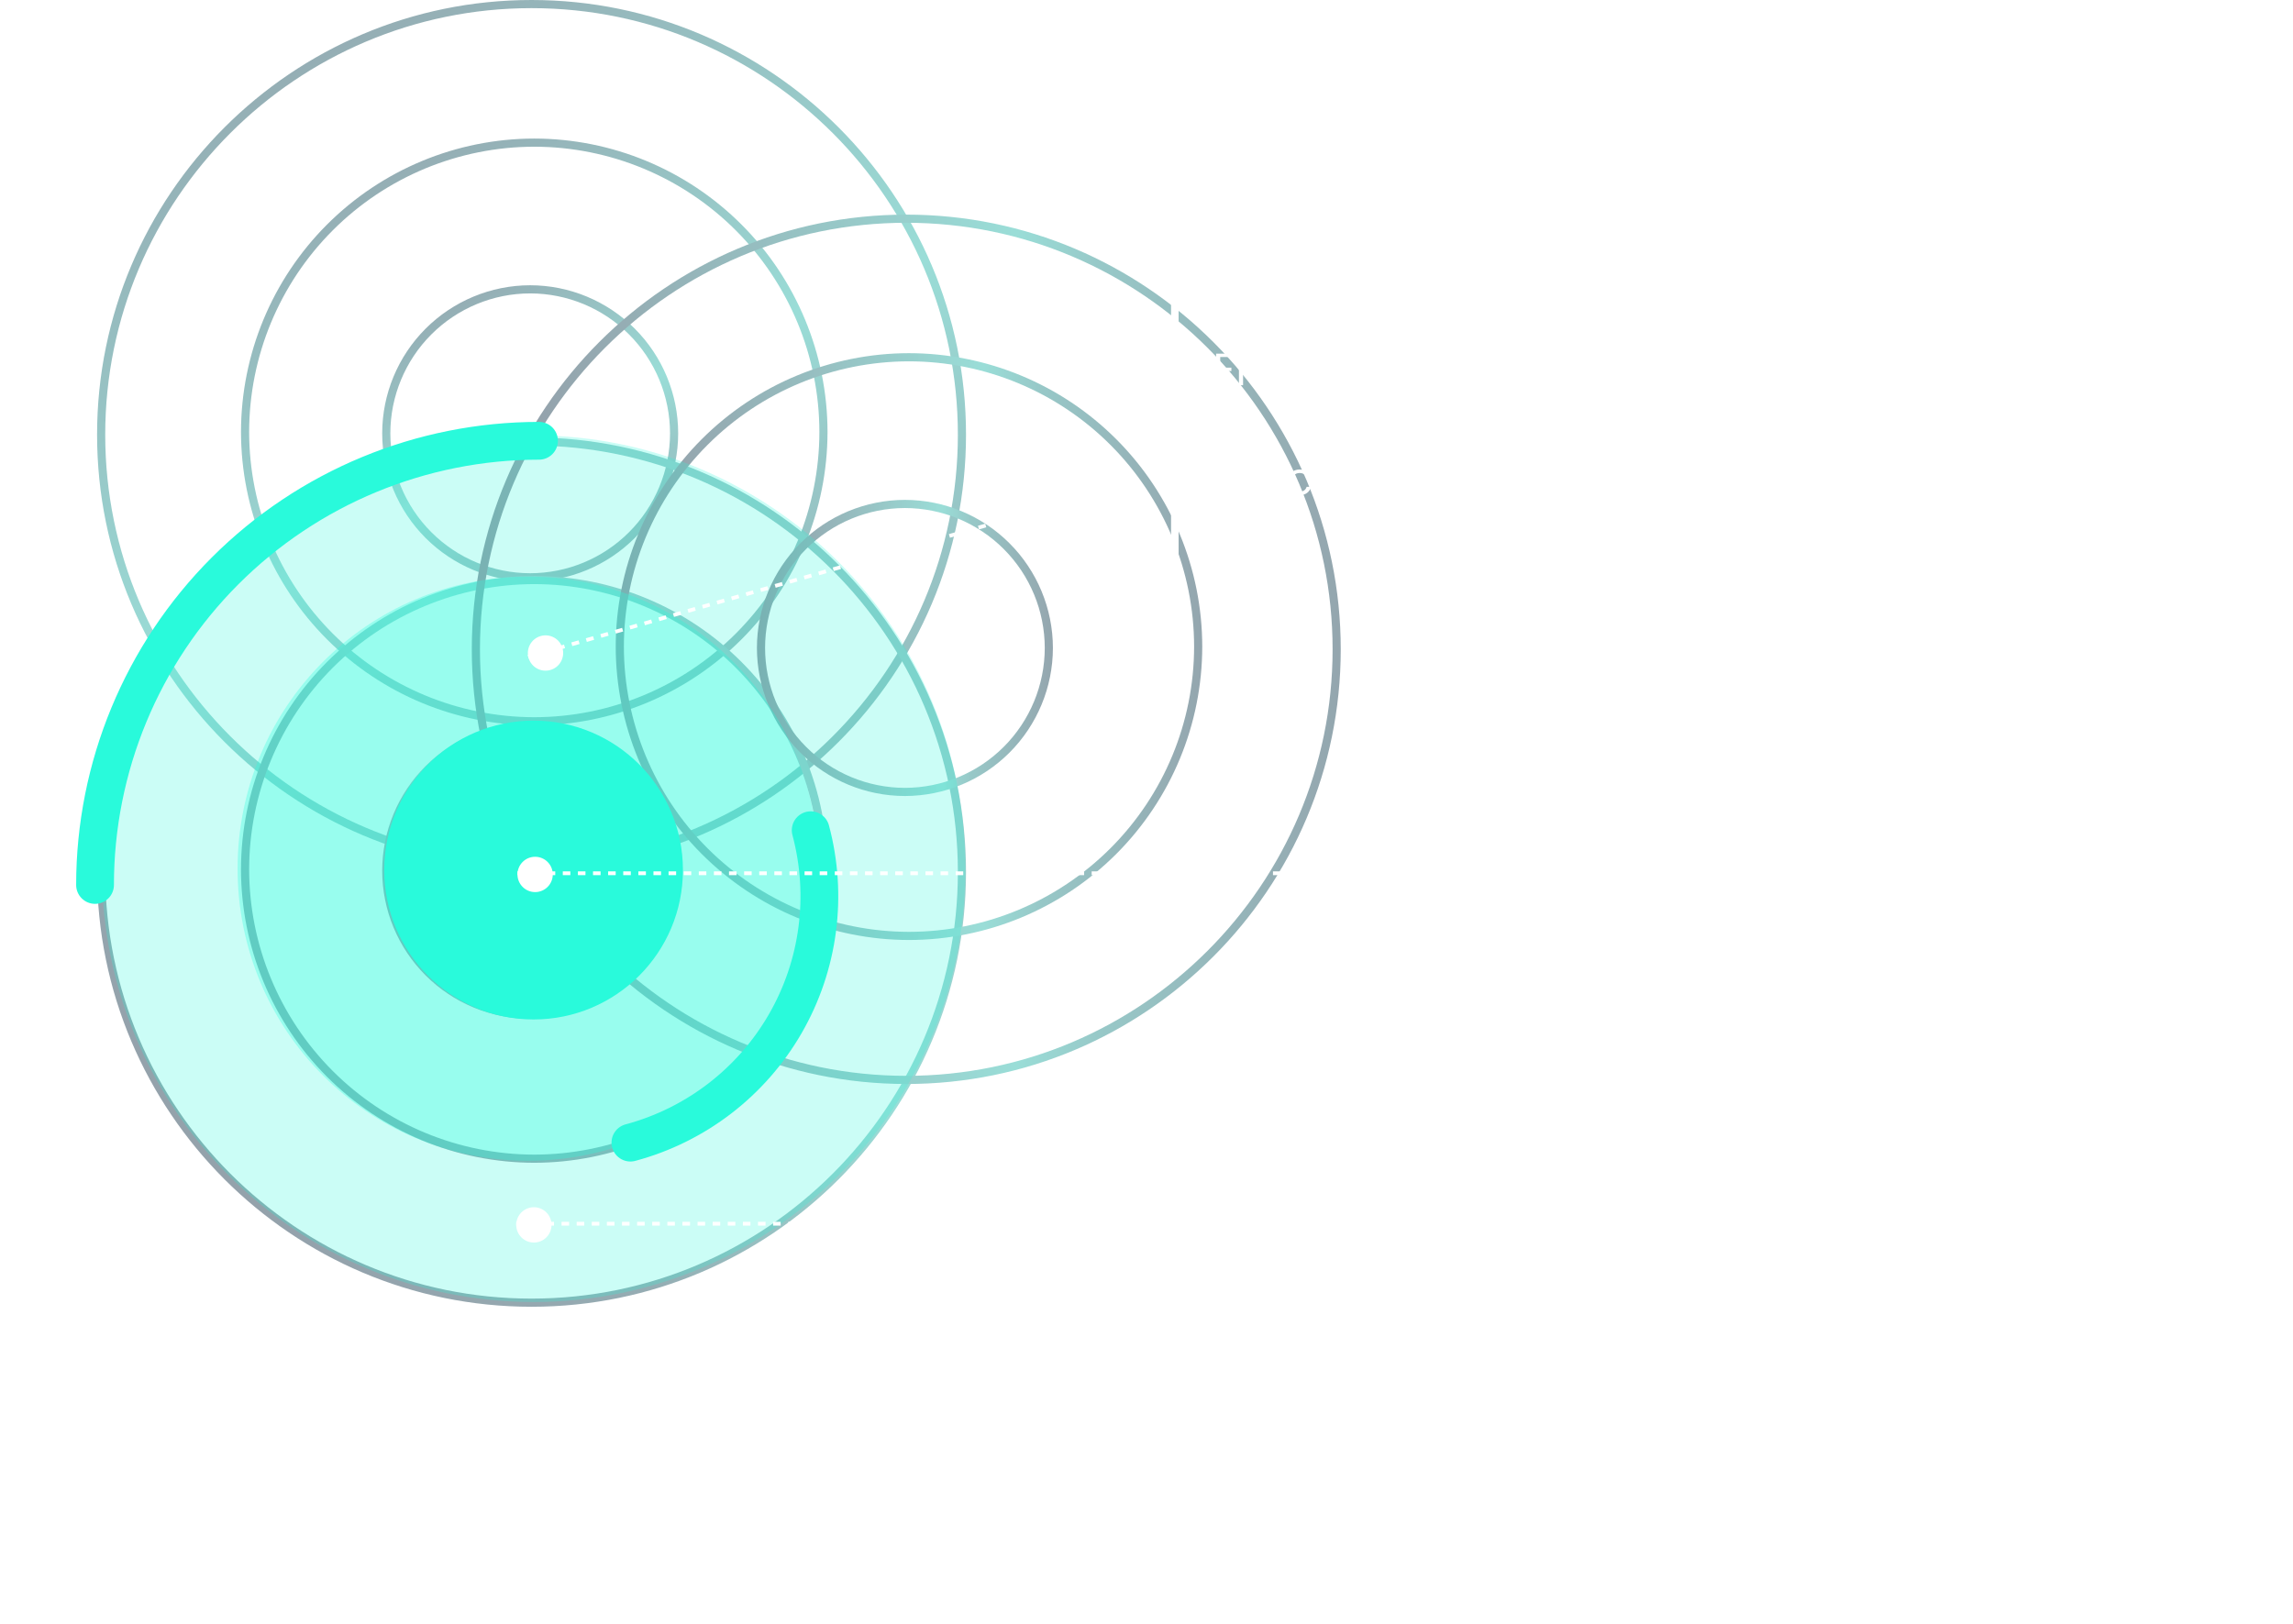 <svg viewBox="0 0 607 430" fill="none" xmlns="http://www.w3.org/2000/svg">
<g opacity="0.461">
<path d="M140.35 153.938C129.964 153.926 120.006 149.792 112.662 142.442C105.317 135.093 101.186 125.128 101.175 114.734C101.186 104.34 105.318 94.375 112.662 87.026C120.006 79.676 129.964 75.542 140.35 75.53C150.737 75.542 160.695 79.676 168.039 87.026C175.383 94.375 179.515 104.34 179.526 114.734C179.515 125.128 175.383 135.093 168.039 142.442C160.695 149.792 150.737 153.926 140.35 153.938ZM140.35 77.688C130.536 77.699 121.126 81.606 114.186 88.551C107.246 95.496 103.342 104.912 103.331 114.734C103.342 124.556 107.246 133.972 114.186 140.917C121.126 147.862 130.536 151.769 140.35 151.78C150.165 151.768 159.575 147.862 166.515 140.917C173.455 133.972 177.359 124.556 177.37 114.734C177.359 104.912 173.455 95.496 166.515 88.551C159.575 81.606 150.165 77.699 140.35 77.688Z" fill="url(#paint0_linear_69_308)"/>
<path d="M141.429 192.062C120.846 192.039 101.114 183.847 86.559 169.282C72.005 154.718 63.819 134.971 63.796 114.374C63.819 93.777 72.006 74.031 86.56 59.466C101.114 44.902 120.846 36.709 141.429 36.686C162.011 36.709 181.744 44.902 196.298 59.466C210.852 74.031 219.038 93.777 219.062 114.374C219.039 134.971 210.852 154.718 196.298 169.282C181.744 183.847 162.011 192.039 141.429 192.062ZM141.429 38.844C121.418 38.867 102.233 46.832 88.084 60.991C73.934 75.151 65.975 94.349 65.952 114.374C65.975 134.399 73.934 153.597 88.084 167.757C102.233 181.917 121.418 189.882 141.429 189.904C161.439 189.882 180.624 181.917 194.774 167.757C208.923 153.597 216.883 134.399 216.905 114.374C216.883 94.349 208.923 75.151 194.774 60.991C180.624 46.832 161.439 38.867 141.429 38.844Z" fill="url(#paint1_linear_69_308)"/>
<path d="M140.71 230.187C77.292 230.187 25.698 178.557 25.698 115.094C25.698 51.63 77.292 0 140.71 0C204.128 0 255.722 51.631 255.722 115.094C255.722 178.556 204.127 230.187 140.71 230.187ZM140.71 2.158C78.481 2.158 27.855 52.821 27.855 115.094C27.855 177.366 78.481 228.029 140.71 228.029C202.939 228.029 253.565 177.367 253.565 115.094C253.565 52.82 202.939 2.158 140.71 2.158Z" fill="url(#paint2_linear_69_308)"/>
<path d="M140.35 269.751C129.964 269.739 120.006 265.605 112.662 258.255C105.317 250.906 101.186 240.941 101.175 230.547C101.186 220.153 105.318 210.188 112.662 202.839C120.006 195.489 129.964 191.355 140.35 191.343C150.737 191.355 160.695 195.489 168.039 202.839C175.383 210.188 179.515 220.153 179.526 230.547C179.515 240.941 175.383 250.905 168.039 258.255C160.695 265.605 150.737 269.739 140.35 269.751ZM140.35 193.501C130.536 193.512 121.126 197.419 114.186 204.364C107.246 211.309 103.342 220.725 103.331 230.547C103.342 240.369 107.246 249.785 114.186 256.73C121.126 263.675 130.536 267.581 140.35 267.592C150.165 267.581 159.575 263.675 166.515 256.73C173.455 249.785 177.359 240.368 177.37 230.547C177.359 220.725 173.455 211.309 166.515 204.364C159.575 197.419 150.165 193.512 140.35 193.501Z" fill="url(#paint3_linear_69_308)"/>
<path d="M141.429 307.875C120.846 307.852 101.114 299.66 86.559 285.095C72.005 270.531 63.819 250.784 63.796 230.187C63.819 209.59 72.006 189.843 86.56 175.279C101.114 160.715 120.846 152.522 141.429 152.499C162.011 152.522 181.744 160.715 196.298 175.279C210.852 189.843 219.038 209.59 219.062 230.187C219.039 250.784 210.852 270.531 196.298 285.095C181.744 299.66 162.011 307.852 141.429 307.875ZM141.429 154.657C121.418 154.68 102.233 162.645 88.084 176.804C73.934 190.964 65.975 210.162 65.952 230.187C65.975 250.212 73.934 269.41 88.084 283.57C102.233 297.73 121.418 305.695 141.429 305.717C161.439 305.695 180.624 297.73 194.774 283.57C208.923 269.41 216.883 250.212 216.905 230.187C216.883 210.162 208.923 190.964 194.774 176.804C180.624 162.645 161.439 154.68 141.429 154.657Z" fill="url(#paint4_linear_69_308)"/>
<path d="M140.71 346C77.292 346 25.698 294.37 25.698 230.906C25.698 167.443 77.292 115.813 140.71 115.813C204.128 115.813 255.722 167.444 255.722 230.906C255.722 294.369 204.127 346 140.71 346ZM140.71 117.971C78.481 117.971 27.855 168.634 27.855 230.906C27.855 293.179 78.481 343.842 140.71 343.842C202.939 343.842 253.565 293.18 253.565 230.906C253.565 168.633 202.939 117.971 140.71 117.971Z" fill="url(#paint5_linear_69_308)"/>
<path d="M239.548 210.765C229.162 210.753 219.204 206.619 211.859 199.27C204.515 191.92 200.384 181.955 200.372 171.561C200.384 161.167 204.515 151.203 211.86 143.853C219.204 136.504 229.162 132.369 239.548 132.358C249.935 132.369 259.892 136.504 267.237 143.853C274.581 151.203 278.712 161.167 278.724 171.561C278.712 181.955 274.581 191.92 267.237 199.27C259.892 206.619 249.935 210.753 239.548 210.765ZM239.548 134.516C229.733 134.527 220.324 138.433 213.384 145.378C206.444 152.323 202.54 161.74 202.529 171.561C202.54 181.383 206.444 190.799 213.384 197.744C220.324 204.689 229.733 208.596 239.548 208.607C249.363 208.596 258.772 204.689 265.713 197.744C272.653 190.799 276.556 181.383 276.568 171.561C276.556 161.74 272.653 152.323 265.713 145.378C258.772 138.433 249.363 134.527 239.548 134.516Z" fill="url(#paint6_linear_69_308)"/>
<path d="M240.626 248.89C220.044 248.867 200.311 240.674 185.757 226.11C171.203 211.546 163.017 191.799 162.993 171.202C163.017 150.605 171.203 130.858 185.757 116.294C200.311 101.729 220.044 93.537 240.626 93.513C261.209 93.537 280.941 101.729 295.495 116.294C310.049 130.858 318.236 150.605 318.259 171.202C318.236 191.799 310.05 211.546 295.496 226.11C280.942 240.674 261.209 248.867 240.626 248.89ZM240.626 95.672C220.616 95.694 201.431 103.659 187.281 117.819C173.132 131.979 165.173 151.177 165.15 171.202C165.173 191.227 173.132 210.425 187.281 224.585C201.431 238.744 220.616 246.709 240.626 246.732C260.637 246.709 279.822 238.744 293.971 224.585C308.121 210.425 316.08 191.227 316.103 171.202C316.08 151.177 308.121 131.979 293.971 117.819C279.822 103.659 260.637 95.694 240.626 95.672Z" fill="url(#paint7_linear_69_308)"/>
<path d="M239.908 287.015C176.489 287.015 124.896 235.384 124.896 171.921C124.896 108.458 176.489 56.828 239.908 56.828C303.326 56.828 354.92 108.458 354.92 171.921C354.92 235.384 303.325 287.015 239.908 287.015ZM239.908 58.986C177.678 58.986 127.052 109.648 127.052 171.921C127.052 234.194 177.678 284.857 239.908 284.857C302.137 284.857 352.763 234.194 352.763 171.921C352.763 109.647 302.136 58.986 239.908 58.986Z" fill="url(#paint8_linear_69_308)"/>
</g>
<path opacity="0.243" d="M255.542 230.007C255.542 166.641 204.371 115.273 141.249 115.273C78.127 115.273 26.956 166.641 26.956 230.007C26.956 293.373 78.127 344.741 141.249 344.741C204.371 344.741 255.542 293.373 255.542 230.007Z" fill="#29FADB"/>
<path opacity="0.311" d="M216.726 230.007C216.726 187.3 182.29 152.679 139.811 152.679C97.333 152.679 62.897 187.3 62.897 230.007C62.897 272.715 97.333 307.336 139.811 307.336C182.29 307.336 216.726 272.715 216.726 230.007Z" fill="#29FADB"/>
<path d="M180.784 230.367C180.784 208.517 163.084 190.804 141.249 190.804C119.414 190.804 101.714 208.517 101.714 230.367C101.714 252.217 119.414 269.93 141.249 269.93C163.084 269.93 180.784 252.217 180.784 230.367Z" fill="#29FADB"/>
<g filter="url(#filter0_d_69_308)">
<path d="M25.159 234.32C25.159 203.128 37.541 173.213 59.582 151.157C81.623 129.1 111.516 116.709 142.687 116.709" stroke="#29FADB" stroke-width="10" stroke-linecap="round"/>
</g>
<g filter="url(#filter1_d_69_308)">
<path d="M214.604 219.825C219.236 237.127 216.811 255.562 207.861 271.074C198.911 286.587 184.17 297.906 166.881 302.542" stroke="#29FADB" stroke-width="10" stroke-linecap="round"/>
</g>
<path d="M148.902 171.615C148.192 169.133 145.604 167.698 143.123 168.41C140.642 169.122 139.208 171.711 139.919 174.193C140.629 176.675 143.217 178.11 145.698 177.398C148.179 176.686 149.613 174.097 148.902 171.615Z" fill="white"/>
<path d="M139.832 173.895L301.728 127.439Z" fill="#29FADB"/>
<path d="M139.832 173.895L301.728 127.439" stroke="white" stroke-dasharray="2 2"/>
<path d="M146.002 324.324C146.002 321.742 143.91 319.649 141.33 319.649C138.749 319.649 136.657 321.742 136.657 324.324C136.657 326.907 138.749 329 141.33 329C143.91 329 146.002 326.907 146.002 324.324Z" fill="white"/>
<path d="M136.656 324.014H294.389Z" fill="#29FADB"/>
<path d="M136.656 324.014H294.389" stroke="white" stroke-dasharray="2 2"/>
<path d="M146.33 231.53C146.33 228.948 144.239 226.855 141.658 226.855C139.078 226.855 136.986 228.948 136.986 231.53C136.986 234.113 139.078 236.206 141.658 236.206C144.239 236.206 146.33 234.113 146.33 231.53Z" fill="white"/>
<path d="M136.984 231.219L380 231.219Z" fill="white"/>
<path d="M136.984 231.219L380 231.219" stroke="white" stroke-dasharray="2 2"/>
<path d="M318.938 26.172V28.09H316.334V36H313.94V28.09H311.336V26.172H318.938ZM327.503 31.968C327.503 32.192 327.489 32.425 327.461 32.668H322.043C322.081 33.153 322.235 33.527 322.505 33.788C322.785 34.04 323.126 34.166 323.527 34.166C324.125 34.166 324.54 33.914 324.773 33.41H327.321C327.191 33.923 326.953 34.385 326.607 34.796C326.271 35.207 325.847 35.529 325.333 35.762C324.82 35.995 324.246 36.112 323.611 36.112C322.846 36.112 322.165 35.949 321.567 35.622C320.97 35.295 320.503 34.829 320.167 34.222C319.831 33.615 319.663 32.906 319.663 32.094C319.663 31.282 319.827 30.573 320.153 29.966C320.489 29.359 320.956 28.893 321.553 28.566C322.151 28.239 322.837 28.076 323.611 28.076C324.367 28.076 325.039 28.235 325.627 28.552C326.215 28.869 326.673 29.322 326.999 29.91C327.335 30.498 327.503 31.184 327.503 31.968ZM325.053 31.338C325.053 30.927 324.913 30.601 324.633 30.358C324.353 30.115 324.003 29.994 323.583 29.994C323.182 29.994 322.841 30.111 322.561 30.344C322.291 30.577 322.123 30.909 322.057 31.338H325.053ZM328.29 32.094C328.29 31.282 328.454 30.573 328.78 29.966C329.116 29.359 329.578 28.893 330.166 28.566C330.764 28.239 331.445 28.076 332.21 28.076C333.19 28.076 334.007 28.333 334.66 28.846C335.323 29.359 335.757 30.083 335.962 31.016H333.414C333.2 30.419 332.784 30.12 332.168 30.12C331.73 30.12 331.38 30.293 331.118 30.638C330.857 30.974 330.726 31.459 330.726 32.094C330.726 32.729 330.857 33.219 331.118 33.564C331.38 33.9 331.73 34.068 332.168 34.068C332.784 34.068 333.2 33.769 333.414 33.172H335.962C335.757 34.087 335.323 34.805 334.66 35.328C333.998 35.851 333.181 36.112 332.21 36.112C331.445 36.112 330.764 35.949 330.166 35.622C329.578 35.295 329.116 34.829 328.78 34.222C328.454 33.615 328.29 32.906 328.29 32.094ZM342.045 28.104C342.941 28.104 343.66 28.403 344.201 29C344.742 29.588 345.013 30.4 345.013 31.436V36H342.633V31.758C342.633 31.235 342.498 30.829 342.227 30.54C341.956 30.251 341.592 30.106 341.135 30.106C340.678 30.106 340.314 30.251 340.043 30.54C339.772 30.829 339.637 31.235 339.637 31.758V36H337.243V25.64H339.637V29.238C339.88 28.893 340.211 28.617 340.631 28.412C341.051 28.207 341.522 28.104 342.045 28.104ZM351.437 28.104C352.351 28.104 353.079 28.403 353.621 29C354.171 29.588 354.447 30.4 354.447 31.436V36H352.067V31.758C352.067 31.235 351.931 30.829 351.661 30.54C351.39 30.251 351.026 30.106 350.569 30.106C350.111 30.106 349.747 30.251 349.477 30.54C349.206 30.829 349.071 31.235 349.071 31.758V36H346.677V28.188H349.071V29.224C349.313 28.879 349.64 28.608 350.051 28.412C350.461 28.207 350.923 28.104 351.437 28.104ZM359.666 36.112C358.901 36.112 358.21 35.949 357.594 35.622C356.988 35.295 356.507 34.829 356.152 34.222C355.807 33.615 355.634 32.906 355.634 32.094C355.634 31.291 355.812 30.587 356.166 29.98C356.521 29.364 357.006 28.893 357.622 28.566C358.238 28.239 358.929 28.076 359.694 28.076C360.46 28.076 361.15 28.239 361.766 28.566C362.382 28.893 362.868 29.364 363.222 29.98C363.577 30.587 363.754 31.291 363.754 32.094C363.754 32.897 363.572 33.606 363.208 34.222C362.854 34.829 362.364 35.295 361.738 35.622C361.122 35.949 360.432 36.112 359.666 36.112ZM359.666 34.04C360.124 34.04 360.511 33.872 360.828 33.536C361.155 33.2 361.318 32.719 361.318 32.094C361.318 31.469 361.16 30.988 360.842 30.652C360.534 30.316 360.152 30.148 359.694 30.148C359.228 30.148 358.84 30.316 358.532 30.652C358.224 30.979 358.07 31.459 358.07 32.094C358.07 32.719 358.22 33.2 358.518 33.536C358.826 33.872 359.209 34.04 359.666 34.04ZM367.418 25.64V36H365.024V25.64H367.418ZM372.709 36.112C371.944 36.112 371.253 35.949 370.637 35.622C370.03 35.295 369.55 34.829 369.195 34.222C368.85 33.615 368.677 32.906 368.677 32.094C368.677 31.291 368.854 30.587 369.209 29.98C369.564 29.364 370.049 28.893 370.665 28.566C371.281 28.239 371.972 28.076 372.737 28.076C373.502 28.076 374.193 28.239 374.809 28.566C375.425 28.893 375.91 29.364 376.265 29.98C376.62 30.587 376.797 31.291 376.797 32.094C376.797 32.897 376.615 33.606 376.251 34.222C375.896 34.829 375.406 35.295 374.781 35.622C374.165 35.949 373.474 36.112 372.709 36.112ZM372.709 34.04C373.166 34.04 373.554 33.872 373.871 33.536C374.198 33.2 374.361 32.719 374.361 32.094C374.361 31.469 374.202 30.988 373.885 30.652C373.577 30.316 373.194 30.148 372.737 30.148C372.27 30.148 371.883 30.316 371.575 30.652C371.267 30.979 371.113 31.459 371.113 32.094C371.113 32.719 371.262 33.2 371.561 33.536C371.869 33.872 372.252 34.04 372.709 34.04ZM381.035 28.076C381.586 28.076 382.067 28.188 382.477 28.412C382.897 28.636 383.219 28.93 383.443 29.294V28.188H385.837V35.986C385.837 36.705 385.693 37.353 385.403 37.932C385.123 38.52 384.689 38.987 384.101 39.332C383.523 39.677 382.799 39.85 381.931 39.85C380.774 39.85 379.836 39.575 379.117 39.024C378.399 38.483 377.988 37.745 377.885 36.812H380.251C380.326 37.111 380.503 37.344 380.783 37.512C381.063 37.689 381.409 37.778 381.819 37.778C382.314 37.778 382.706 37.633 382.995 37.344C383.294 37.064 383.443 36.611 383.443 35.986V34.88C383.21 35.244 382.888 35.543 382.477 35.776C382.067 36 381.586 36.112 381.035 36.112C380.391 36.112 379.808 35.949 379.285 35.622C378.763 35.286 378.347 34.815 378.039 34.208C377.741 33.592 377.591 32.883 377.591 32.08C377.591 31.277 377.741 30.573 378.039 29.966C378.347 29.359 378.763 28.893 379.285 28.566C379.808 28.239 380.391 28.076 381.035 28.076ZM383.443 32.094C383.443 31.497 383.275 31.025 382.939 30.68C382.613 30.335 382.211 30.162 381.735 30.162C381.259 30.162 380.853 30.335 380.517 30.68C380.191 31.016 380.027 31.483 380.027 32.08C380.027 32.677 380.191 33.153 380.517 33.508C380.853 33.853 381.259 34.026 381.735 34.026C382.211 34.026 382.613 33.853 382.939 33.508C383.275 33.163 383.443 32.691 383.443 32.094ZM388.773 27.376C388.353 27.376 388.008 27.255 387.737 27.012C387.476 26.76 387.345 26.452 387.345 26.088C387.345 25.715 387.476 25.407 387.737 25.164C388.008 24.912 388.353 24.786 388.773 24.786C389.184 24.786 389.52 24.912 389.781 25.164C390.052 25.407 390.187 25.715 390.187 26.088C390.187 26.452 390.052 26.76 389.781 27.012C389.52 27.255 389.184 27.376 388.773 27.376ZM389.963 28.188V36H387.569V28.188H389.963ZM399.062 31.968C399.062 32.192 399.048 32.425 399.02 32.668H393.602C393.639 33.153 393.793 33.527 394.064 33.788C394.344 34.04 394.685 34.166 395.086 34.166C395.683 34.166 396.099 33.914 396.332 33.41H398.88C398.749 33.923 398.511 34.385 398.166 34.796C397.83 35.207 397.405 35.529 396.892 35.762C396.379 35.995 395.805 36.112 395.17 36.112C394.405 36.112 393.723 35.949 393.126 35.622C392.529 35.295 392.062 34.829 391.726 34.222C391.39 33.615 391.222 32.906 391.222 32.094C391.222 31.282 391.385 30.573 391.712 29.966C392.048 29.359 392.515 28.893 393.112 28.566C393.709 28.239 394.395 28.076 395.17 28.076C395.926 28.076 396.598 28.235 397.186 28.552C397.774 28.869 398.231 29.322 398.558 29.91C398.894 30.498 399.062 31.184 399.062 31.968ZM396.612 31.338C396.612 30.927 396.472 30.601 396.192 30.358C395.912 30.115 395.562 29.994 395.142 29.994C394.741 29.994 394.4 30.111 394.12 30.344C393.849 30.577 393.681 30.909 393.616 31.338H396.612Z" fill="white"/>
<path d="M311 73L311 167" stroke="white" stroke-width="2" stroke-linecap="round"/>
<path d="M321.516 73.812C321.516 72.996 321.7 72.264 322.068 71.616C322.436 70.96 322.936 70.448 323.568 70.08C324.208 69.712 324.916 69.528 325.692 69.528C326.604 69.528 327.4 69.748 328.08 70.188C328.76 70.628 329.256 71.252 329.568 72.06H328.26C328.028 71.556 327.692 71.168 327.252 70.896C326.82 70.624 326.3 70.488 325.692 70.488C325.108 70.488 324.584 70.624 324.12 70.896C323.656 71.168 323.292 71.556 323.028 72.06C322.764 72.556 322.632 73.14 322.632 73.812C322.632 74.476 322.764 75.06 323.028 75.564C323.292 76.06 323.656 76.444 324.12 76.716C324.584 76.988 325.108 77.124 325.692 77.124C326.3 77.124 326.82 76.992 327.252 76.728C327.692 76.456 328.028 76.068 328.26 75.564H329.568C329.256 76.364 328.76 76.984 328.08 77.424C327.4 77.856 326.604 78.072 325.692 78.072C324.916 78.072 324.208 77.892 323.568 77.532C322.936 77.164 322.436 76.656 322.068 76.008C321.7 75.36 321.516 74.628 321.516 73.812ZM339.678 69.696V78H338.586V71.808L335.826 78H335.058L332.286 71.796V78H331.194V69.696H332.37L335.442 76.56L338.514 69.696H339.678ZM344.181 78.084C343.629 78.084 343.133 77.988 342.693 77.796C342.261 77.596 341.921 77.324 341.673 76.98C341.425 76.628 341.297 76.224 341.289 75.768H342.453C342.493 76.16 342.653 76.492 342.933 76.764C343.221 77.028 343.637 77.16 344.181 77.16C344.701 77.16 345.109 77.032 345.405 76.776C345.709 76.512 345.861 76.176 345.861 75.768C345.861 75.448 345.773 75.188 345.597 74.988C345.421 74.788 345.201 74.636 344.937 74.532C344.673 74.428 344.317 74.316 343.869 74.196C343.317 74.052 342.873 73.908 342.537 73.764C342.209 73.62 341.925 73.396 341.685 73.092C341.453 72.78 341.337 72.364 341.337 71.844C341.337 71.388 341.453 70.984 341.685 70.632C341.917 70.28 342.241 70.008 342.657 69.816C343.081 69.624 343.565 69.528 344.109 69.528C344.893 69.528 345.533 69.724 346.029 70.116C346.533 70.508 346.817 71.028 346.881 71.676H345.681C345.641 71.356 345.473 71.076 345.177 70.836C344.881 70.588 344.489 70.464 344.001 70.464C343.545 70.464 343.173 70.584 342.885 70.824C342.597 71.056 342.453 71.384 342.453 71.808C342.453 72.112 342.537 72.36 342.705 72.552C342.881 72.744 343.093 72.892 343.341 72.996C343.597 73.092 343.953 73.204 344.409 73.332C344.961 73.484 345.405 73.636 345.741 73.788C346.077 73.932 346.365 74.16 346.605 74.472C346.845 74.776 346.965 75.192 346.965 75.72C346.965 76.128 346.857 76.512 346.641 76.872C346.425 77.232 346.105 77.524 345.681 77.748C345.257 77.972 344.757 78.084 344.181 78.084Z" fill="white"/>
<path d="M326.652 93.636V94.524H323.016V97.344H325.968V98.232H323.016V102H321.924V93.636H326.652ZM329.063 96.492C329.255 96.116 329.527 95.824 329.879 95.616C330.239 95.408 330.675 95.304 331.187 95.304V96.432H330.899C329.675 96.432 329.063 97.096 329.063 98.424V102H327.971V95.424H329.063V96.492ZM332.039 98.688C332.039 98.016 332.175 97.428 332.447 96.924C332.719 96.412 333.091 96.016 333.563 95.736C334.043 95.456 334.575 95.316 335.159 95.316C335.735 95.316 336.235 95.44 336.659 95.688C337.083 95.936 337.399 96.248 337.607 96.624V95.424H338.711V102H337.607V100.776C337.391 101.16 337.067 101.48 336.635 101.736C336.211 101.984 335.715 102.108 335.147 102.108C334.563 102.108 334.035 101.964 333.563 101.676C333.091 101.388 332.719 100.984 332.447 100.464C332.175 99.944 332.039 99.352 332.039 98.688ZM337.607 98.7C337.607 98.204 337.507 97.772 337.307 97.404C337.107 97.036 336.835 96.756 336.491 96.564C336.155 96.364 335.783 96.264 335.375 96.264C334.967 96.264 334.595 96.36 334.259 96.552C333.923 96.744 333.655 97.024 333.455 97.392C333.255 97.76 333.155 98.192 333.155 98.688C333.155 99.192 333.255 99.632 333.455 100.008C333.655 100.376 333.923 100.66 334.259 100.86C334.595 101.052 334.967 101.148 335.375 101.148C335.783 101.148 336.155 101.052 336.491 100.86C336.835 100.66 337.107 100.376 337.307 100.008C337.507 99.632 337.607 99.196 337.607 98.7ZM348.465 95.304C348.977 95.304 349.433 95.412 349.833 95.628C350.233 95.836 350.549 96.152 350.781 96.576C351.013 97 351.129 97.516 351.129 98.124V102H350.049V98.28C350.049 97.624 349.885 97.124 349.557 96.78C349.237 96.428 348.801 96.252 348.249 96.252C347.681 96.252 347.229 96.436 346.893 96.804C346.557 97.164 346.389 97.688 346.389 98.376V102H345.309V98.28C345.309 97.624 345.145 97.124 344.817 96.78C344.497 96.428 344.061 96.252 343.509 96.252C342.941 96.252 342.489 96.436 342.153 96.804C341.817 97.164 341.649 97.688 341.649 98.376V102H340.557V95.424H341.649V96.372C341.865 96.028 342.153 95.764 342.513 95.58C342.881 95.396 343.285 95.304 343.725 95.304C344.277 95.304 344.765 95.428 345.189 95.676C345.613 95.924 345.929 96.288 346.137 96.768C346.321 96.304 346.625 95.944 347.049 95.688C347.473 95.432 347.945 95.304 348.465 95.304ZM358.92 98.46C358.92 98.668 358.908 98.888 358.884 99.12H353.628C353.668 99.768 353.888 100.276 354.288 100.644C354.696 101.004 355.188 101.184 355.764 101.184C356.236 101.184 356.628 101.076 356.94 100.86C357.26 100.636 357.484 100.34 357.612 99.972H358.788C358.612 100.604 358.26 101.12 357.732 101.52C357.204 101.912 356.548 102.108 355.764 102.108C355.14 102.108 354.58 101.968 354.084 101.688C353.596 101.408 353.212 101.012 352.932 100.5C352.652 99.98 352.512 99.38 352.512 98.7C352.512 98.02 352.648 97.424 352.92 96.912C353.192 96.4 353.572 96.008 354.06 95.736C354.556 95.456 355.124 95.316 355.764 95.316C356.388 95.316 356.94 95.452 357.42 95.724C357.9 95.996 358.268 96.372 358.524 96.852C358.788 97.324 358.92 97.86 358.92 98.46ZM357.792 98.232C357.792 97.816 357.7 97.46 357.516 97.164C357.332 96.86 357.08 96.632 356.76 96.48C356.448 96.32 356.1 96.24 355.716 96.24C355.164 96.24 354.692 96.416 354.3 96.768C353.916 97.12 353.696 97.608 353.64 98.232H357.792ZM369.122 95.424L367.07 102H365.942L364.358 96.78L362.774 102H361.646L359.582 95.424H360.698L362.21 100.944L363.842 95.424H364.958L366.554 100.956L368.042 95.424H369.122ZM373.073 102.108C372.457 102.108 371.897 101.968 371.393 101.688C370.897 101.408 370.505 101.012 370.217 100.5C369.937 99.98 369.797 99.38 369.797 98.7C369.797 98.028 369.941 97.436 370.229 96.924C370.525 96.404 370.925 96.008 371.429 95.736C371.933 95.456 372.497 95.316 373.121 95.316C373.745 95.316 374.309 95.456 374.813 95.736C375.317 96.008 375.713 96.4 376.001 96.912C376.297 97.424 376.445 98.02 376.445 98.7C376.445 99.38 376.293 99.98 375.989 100.5C375.693 101.012 375.289 101.408 374.777 101.688C374.265 101.968 373.697 102.108 373.073 102.108ZM373.073 101.148C373.465 101.148 373.833 101.056 374.177 100.872C374.521 100.688 374.797 100.412 375.005 100.044C375.221 99.676 375.329 99.228 375.329 98.7C375.329 98.172 375.225 97.724 375.017 97.356C374.809 96.988 374.537 96.716 374.201 96.54C373.865 96.356 373.501 96.264 373.109 96.264C372.709 96.264 372.341 96.356 372.005 96.54C371.677 96.716 371.413 96.988 371.213 97.356C371.013 97.724 370.913 98.172 370.913 98.7C370.913 99.236 371.009 99.688 371.201 100.056C371.401 100.424 371.665 100.7 371.993 100.884C372.321 101.06 372.681 101.148 373.073 101.148ZM378.973 96.492C379.165 96.116 379.437 95.824 379.789 95.616C380.149 95.408 380.585 95.304 381.097 95.304V96.432H380.809C379.585 96.432 378.973 97.096 378.973 98.424V102H377.881V95.424H378.973V96.492ZM386.03 102L383.45 99.096V102H382.358V93.12H383.45V98.34L385.982 95.424H387.506L384.41 98.7L387.518 102H386.03Z" fill="white"/>
<path d="M328.5 131H327.408L323.016 124.34V131H321.924V122.624H323.016L327.408 129.272V122.624H328.5V131ZM333.23 131.108C332.614 131.108 332.054 130.968 331.55 130.688C331.054 130.408 330.662 130.012 330.374 129.5C330.094 128.98 329.954 128.38 329.954 127.7C329.954 127.028 330.098 126.436 330.386 125.924C330.682 125.404 331.082 125.008 331.586 124.736C332.09 124.456 332.654 124.316 333.278 124.316C333.902 124.316 334.466 124.456 334.97 124.736C335.474 125.008 335.87 125.4 336.158 125.912C336.454 126.424 336.602 127.02 336.602 127.7C336.602 128.38 336.45 128.98 336.146 129.5C335.85 130.012 335.446 130.408 334.934 130.688C334.422 130.968 333.854 131.108 333.23 131.108ZM333.23 130.148C333.622 130.148 333.99 130.056 334.334 129.872C334.678 129.688 334.954 129.412 335.162 129.044C335.378 128.676 335.486 128.228 335.486 127.7C335.486 127.172 335.382 126.724 335.174 126.356C334.966 125.988 334.694 125.716 334.358 125.54C334.022 125.356 333.658 125.264 333.266 125.264C332.866 125.264 332.498 125.356 332.162 125.54C331.834 125.716 331.57 125.988 331.37 126.356C331.17 126.724 331.07 127.172 331.07 127.7C331.07 128.236 331.166 128.688 331.358 129.056C331.558 129.424 331.822 129.7 332.15 129.884C332.478 130.06 332.838 130.148 333.23 130.148ZM340.829 127.7C340.829 127.02 340.965 126.428 341.237 125.924C341.509 125.412 341.885 125.016 342.365 124.736C342.853 124.456 343.409 124.316 344.033 124.316C344.841 124.316 345.505 124.512 346.025 124.904C346.553 125.296 346.901 125.84 347.069 126.536H345.893C345.781 126.136 345.561 125.82 345.233 125.588C344.913 125.356 344.513 125.24 344.033 125.24C343.409 125.24 342.905 125.456 342.521 125.888C342.137 126.312 341.945 126.916 341.945 127.7C341.945 128.492 342.137 129.104 342.521 129.536C342.905 129.968 343.409 130.184 344.033 130.184C344.513 130.184 344.913 130.072 345.233 129.848C345.553 129.624 345.773 129.304 345.893 128.888H347.069C346.893 129.56 346.541 130.1 346.013 130.508C345.485 130.908 344.825 131.108 344.033 131.108C343.409 131.108 342.853 130.968 342.365 130.688C341.885 130.408 341.509 130.012 341.237 129.5C340.965 128.988 340.829 128.388 340.829 127.7ZM351.394 131.108C350.778 131.108 350.218 130.968 349.714 130.688C349.218 130.408 348.826 130.012 348.538 129.5C348.258 128.98 348.118 128.38 348.118 127.7C348.118 127.028 348.262 126.436 348.55 125.924C348.846 125.404 349.246 125.008 349.75 124.736C350.254 124.456 350.818 124.316 351.442 124.316C352.066 124.316 352.63 124.456 353.134 124.736C353.638 125.008 354.034 125.4 354.322 125.912C354.618 126.424 354.766 127.02 354.766 127.7C354.766 128.38 354.614 128.98 354.31 129.5C354.014 130.012 353.61 130.408 353.098 130.688C352.586 130.968 352.018 131.108 351.394 131.108ZM351.394 130.148C351.786 130.148 352.154 130.056 352.498 129.872C352.842 129.688 353.118 129.412 353.326 129.044C353.542 128.676 353.65 128.228 353.65 127.7C353.65 127.172 353.546 126.724 353.338 126.356C353.13 125.988 352.858 125.716 352.522 125.54C352.186 125.356 351.822 125.264 351.43 125.264C351.03 125.264 350.662 125.356 350.326 125.54C349.998 125.716 349.734 125.988 349.534 126.356C349.334 126.724 349.234 127.172 349.234 127.7C349.234 128.236 349.33 128.688 349.522 129.056C349.722 129.424 349.986 129.7 350.314 129.884C350.642 130.06 351.002 130.148 351.394 130.148ZM355.793 127.688C355.793 127.016 355.929 126.428 356.201 125.924C356.473 125.412 356.845 125.016 357.317 124.736C357.797 124.456 358.333 124.316 358.925 124.316C359.437 124.316 359.913 124.436 360.353 124.676C360.793 124.908 361.129 125.216 361.361 125.6V122.12H362.465V131H361.361V129.764C361.145 130.156 360.825 130.48 360.401 130.736C359.977 130.984 359.481 131.108 358.913 131.108C358.329 131.108 357.797 130.964 357.317 130.676C356.845 130.388 356.473 129.984 356.201 129.464C355.929 128.944 355.793 128.352 355.793 127.688ZM361.361 127.7C361.361 127.204 361.261 126.772 361.061 126.404C360.861 126.036 360.589 125.756 360.245 125.564C359.909 125.364 359.537 125.264 359.129 125.264C358.721 125.264 358.349 125.36 358.013 125.552C357.677 125.744 357.409 126.024 357.209 126.392C357.009 126.76 356.909 127.192 356.909 127.688C356.909 128.192 357.009 128.632 357.209 129.008C357.409 129.376 357.677 129.66 358.013 129.86C358.349 130.052 358.721 130.148 359.129 130.148C359.537 130.148 359.909 130.052 360.245 129.86C360.589 129.66 360.861 129.376 361.061 129.008C361.261 128.632 361.361 128.196 361.361 127.7ZM370.311 127.46C370.311 127.668 370.299 127.888 370.275 128.12H365.019C365.059 128.768 365.279 129.276 365.679 129.644C366.087 130.004 366.579 130.184 367.155 130.184C367.627 130.184 368.019 130.076 368.331 129.86C368.651 129.636 368.875 129.34 369.003 128.972H370.179C370.003 129.604 369.651 130.12 369.123 130.52C368.595 130.912 367.939 131.108 367.155 131.108C366.531 131.108 365.971 130.968 365.475 130.688C364.987 130.408 364.603 130.012 364.323 129.5C364.043 128.98 363.903 128.38 363.903 127.7C363.903 127.02 364.039 126.424 364.311 125.912C364.583 125.4 364.963 125.008 365.451 124.736C365.947 124.456 366.515 124.316 367.155 124.316C367.779 124.316 368.331 124.452 368.811 124.724C369.291 124.996 369.659 125.372 369.915 125.852C370.179 126.324 370.311 126.86 370.311 127.46ZM369.183 127.232C369.183 126.816 369.091 126.46 368.907 126.164C368.723 125.86 368.471 125.632 368.151 125.48C367.839 125.32 367.491 125.24 367.107 125.24C366.555 125.24 366.083 125.416 365.691 125.768C365.307 126.12 365.087 126.608 365.031 127.232H369.183Z" fill="white"/>
<path d="M326.652 154.636V155.524H323.016V158.344H325.968V159.232H323.016V163H321.924V154.636H326.652ZM329.063 157.492C329.255 157.116 329.527 156.824 329.879 156.616C330.239 156.408 330.675 156.304 331.187 156.304V157.432H330.899C329.675 157.432 329.063 158.096 329.063 159.424V163H327.971V156.424H329.063V157.492ZM335.315 163.108C334.699 163.108 334.139 162.968 333.635 162.688C333.139 162.408 332.747 162.012 332.459 161.5C332.179 160.98 332.039 160.38 332.039 159.7C332.039 159.028 332.183 158.436 332.471 157.924C332.767 157.404 333.167 157.008 333.671 156.736C334.175 156.456 334.739 156.316 335.363 156.316C335.987 156.316 336.551 156.456 337.055 156.736C337.559 157.008 337.955 157.4 338.243 157.912C338.539 158.424 338.687 159.02 338.687 159.7C338.687 160.38 338.535 160.98 338.231 161.5C337.935 162.012 337.531 162.408 337.019 162.688C336.507 162.968 335.939 163.108 335.315 163.108ZM335.315 162.148C335.707 162.148 336.075 162.056 336.419 161.872C336.763 161.688 337.039 161.412 337.247 161.044C337.463 160.676 337.571 160.228 337.571 159.7C337.571 159.172 337.467 158.724 337.259 158.356C337.051 157.988 336.779 157.716 336.443 157.54C336.107 157.356 335.743 157.264 335.351 157.264C334.951 157.264 334.583 157.356 334.247 157.54C333.919 157.716 333.655 157.988 333.455 158.356C333.255 158.724 333.155 159.172 333.155 159.7C333.155 160.236 333.251 160.688 333.443 161.056C333.643 161.424 333.907 161.7 334.235 161.884C334.563 162.06 334.923 162.148 335.315 162.148ZM348.031 156.304C348.543 156.304 348.999 156.412 349.399 156.628C349.799 156.836 350.115 157.152 350.347 157.576C350.579 158 350.695 158.516 350.695 159.124V163H349.615V159.28C349.615 158.624 349.451 158.124 349.123 157.78C348.803 157.428 348.367 157.252 347.815 157.252C347.247 157.252 346.795 157.436 346.459 157.804C346.123 158.164 345.955 158.688 345.955 159.376V163H344.875V159.28C344.875 158.624 344.711 158.124 344.383 157.78C344.063 157.428 343.627 157.252 343.075 157.252C342.507 157.252 342.055 157.436 341.719 157.804C341.383 158.164 341.215 158.688 341.215 159.376V163H340.123V156.424H341.215V157.372C341.431 157.028 341.719 156.764 342.079 156.58C342.447 156.396 342.851 156.304 343.291 156.304C343.843 156.304 344.331 156.428 344.755 156.676C345.179 156.924 345.495 157.288 345.703 157.768C345.887 157.304 346.191 156.944 346.615 156.688C347.039 156.432 347.511 156.304 348.031 156.304ZM358.014 163.108C357.51 163.108 357.058 163.024 356.658 162.856C356.258 162.68 355.942 162.44 355.71 162.136C355.478 161.824 355.35 161.468 355.326 161.068H356.454C356.486 161.396 356.638 161.664 356.91 161.872C357.19 162.08 357.554 162.184 358.002 162.184C358.418 162.184 358.746 162.092 358.986 161.908C359.226 161.724 359.346 161.492 359.346 161.212C359.346 160.924 359.218 160.712 358.962 160.576C358.706 160.432 358.31 160.292 357.774 160.156C357.286 160.028 356.886 159.9 356.574 159.772C356.27 159.636 356.006 159.44 355.782 159.184C355.566 158.92 355.458 158.576 355.458 158.152C355.458 157.816 355.558 157.508 355.758 157.228C355.958 156.948 356.242 156.728 356.61 156.568C356.978 156.4 357.398 156.316 357.87 156.316C358.598 156.316 359.186 156.5 359.634 156.868C360.082 157.236 360.322 157.74 360.354 158.38H359.262C359.238 158.036 359.098 157.76 358.842 157.552C358.594 157.344 358.258 157.24 357.834 157.24C357.442 157.24 357.13 157.324 356.898 157.492C356.666 157.66 356.55 157.88 356.55 158.152C356.55 158.368 356.618 158.548 356.754 158.692C356.898 158.828 357.074 158.94 357.282 159.028C357.498 159.108 357.794 159.2 358.17 159.304C358.642 159.432 359.026 159.56 359.322 159.688C359.618 159.808 359.87 159.992 360.078 160.24C360.294 160.488 360.406 160.812 360.414 161.212C360.414 161.572 360.314 161.896 360.114 162.184C359.914 162.472 359.63 162.7 359.262 162.868C358.902 163.028 358.486 163.108 358.014 163.108ZM361.547 159.7C361.547 159.02 361.683 158.428 361.955 157.924C362.227 157.412 362.603 157.016 363.083 156.736C363.571 156.456 364.127 156.316 364.751 156.316C365.559 156.316 366.223 156.512 366.743 156.904C367.271 157.296 367.619 157.84 367.787 158.536H366.611C366.499 158.136 366.279 157.82 365.951 157.588C365.631 157.356 365.231 157.24 364.751 157.24C364.127 157.24 363.623 157.456 363.239 157.888C362.855 158.312 362.663 158.916 362.663 159.7C362.663 160.492 362.855 161.104 363.239 161.536C363.623 161.968 364.127 162.184 364.751 162.184C365.231 162.184 365.631 162.072 365.951 161.848C366.271 161.624 366.491 161.304 366.611 160.888H367.787C367.611 161.56 367.259 162.1 366.731 162.508C366.203 162.908 365.543 163.108 364.751 163.108C364.127 163.108 363.571 162.968 363.083 162.688C362.603 162.408 362.227 162.012 361.955 161.5C361.683 160.988 361.547 160.388 361.547 159.7ZM370.336 157.492C370.528 157.116 370.8 156.824 371.152 156.616C371.512 156.408 371.948 156.304 372.46 156.304V157.432H372.172C370.948 157.432 370.336 158.096 370.336 159.424V163H369.244V156.424H370.336V157.492ZM373.313 159.688C373.313 159.016 373.449 158.428 373.721 157.924C373.993 157.412 374.365 157.016 374.837 156.736C375.317 156.456 375.849 156.316 376.433 156.316C377.009 156.316 377.509 156.44 377.933 156.688C378.357 156.936 378.673 157.248 378.881 157.624V156.424H379.985V163H378.881V161.776C378.665 162.16 378.341 162.48 377.909 162.736C377.485 162.984 376.989 163.108 376.421 163.108C375.837 163.108 375.309 162.964 374.837 162.676C374.365 162.388 373.993 161.984 373.721 161.464C373.449 160.944 373.313 160.352 373.313 159.688ZM378.881 159.7C378.881 159.204 378.781 158.772 378.581 158.404C378.381 158.036 378.109 157.756 377.765 157.564C377.429 157.364 377.057 157.264 376.649 157.264C376.241 157.264 375.869 157.36 375.533 157.552C375.197 157.744 374.929 158.024 374.729 158.392C374.529 158.76 374.429 159.192 374.429 159.688C374.429 160.192 374.529 160.632 374.729 161.008C374.929 161.376 375.197 161.66 375.533 161.86C375.869 162.052 376.241 162.148 376.649 162.148C377.057 162.148 377.429 162.052 377.765 161.86C378.109 161.66 378.381 161.376 378.581 161.008C378.781 160.632 378.881 160.196 378.881 159.7ZM383.162 157.324V161.2C383.162 161.52 383.23 161.748 383.366 161.884C383.502 162.012 383.738 162.076 384.074 162.076H384.878V163H383.894C383.286 163 382.83 162.86 382.526 162.58C382.222 162.3 382.07 161.84 382.07 161.2V157.324H381.218V156.424H382.07V154.768H383.162V156.424H384.878V157.324H383.162ZM385.793 159.7C385.793 159.02 385.929 158.428 386.201 157.924C386.473 157.412 386.849 157.016 387.329 156.736C387.817 156.456 388.373 156.316 388.997 156.316C389.805 156.316 390.469 156.512 390.989 156.904C391.517 157.296 391.865 157.84 392.033 158.536H390.857C390.745 158.136 390.525 157.82 390.197 157.588C389.877 157.356 389.477 157.24 388.997 157.24C388.373 157.24 387.869 157.456 387.485 157.888C387.101 158.312 386.909 158.916 386.909 159.7C386.909 160.492 387.101 161.104 387.485 161.536C387.869 161.968 388.373 162.184 388.997 162.184C389.477 162.184 389.877 162.072 390.197 161.848C390.517 161.624 390.737 161.304 390.857 160.888H392.033C391.857 161.56 391.505 162.1 390.977 162.508C390.449 162.908 389.789 163.108 388.997 163.108C388.373 163.108 387.817 162.968 387.329 162.688C386.849 162.408 386.473 162.012 386.201 161.5C385.929 160.988 385.793 160.388 385.793 159.7ZM396.754 156.304C397.25 156.304 397.698 156.412 398.098 156.628C398.498 156.836 398.81 157.152 399.034 157.576C399.266 158 399.382 158.516 399.382 159.124V163H398.302V159.28C398.302 158.624 398.138 158.124 397.81 157.78C397.482 157.428 397.034 157.252 396.466 157.252C395.89 157.252 395.43 157.432 395.086 157.792C394.75 158.152 394.582 158.676 394.582 159.364V163H393.49V154.12H394.582V157.36C394.798 157.024 395.094 156.764 395.47 156.58C395.854 156.396 396.282 156.304 396.754 156.304Z" fill="white"/>
<path d="M306.424 298.098C305.705 298.098 305.061 297.981 304.492 297.748C303.923 297.515 303.465 297.169 303.12 296.712C302.784 296.255 302.607 295.704 302.588 295.06H305.136C305.173 295.424 305.299 295.704 305.514 295.9C305.729 296.087 306.009 296.18 306.354 296.18C306.709 296.18 306.989 296.101 307.194 295.942C307.399 295.774 307.502 295.545 307.502 295.256C307.502 295.013 307.418 294.813 307.25 294.654C307.091 294.495 306.891 294.365 306.648 294.262C306.415 294.159 306.079 294.043 305.64 293.912C305.005 293.716 304.487 293.52 304.086 293.324C303.685 293.128 303.339 292.839 303.05 292.456C302.761 292.073 302.616 291.574 302.616 290.958C302.616 290.043 302.947 289.329 303.61 288.816C304.273 288.293 305.136 288.032 306.2 288.032C307.283 288.032 308.155 288.293 308.818 288.816C309.481 289.329 309.835 290.048 309.882 290.972H307.292C307.273 290.655 307.157 290.407 306.942 290.23C306.727 290.043 306.452 289.95 306.116 289.95C305.827 289.95 305.593 290.029 305.416 290.188C305.239 290.337 305.15 290.557 305.15 290.846C305.15 291.163 305.299 291.411 305.598 291.588C305.897 291.765 306.363 291.957 306.998 292.162C307.633 292.377 308.146 292.582 308.538 292.778C308.939 292.974 309.285 293.259 309.574 293.632C309.863 294.005 310.008 294.486 310.008 295.074C310.008 295.634 309.863 296.143 309.574 296.6C309.294 297.057 308.883 297.421 308.342 297.692C307.801 297.963 307.161 298.098 306.424 298.098ZM319.195 290.188V298H316.801V296.936C316.559 297.281 316.227 297.561 315.807 297.776C315.397 297.981 314.939 298.084 314.435 298.084C313.838 298.084 313.311 297.953 312.853 297.692C312.396 297.421 312.041 297.034 311.789 296.53C311.537 296.026 311.411 295.433 311.411 294.752V290.188H313.791V294.43C313.791 294.953 313.927 295.359 314.197 295.648C314.468 295.937 314.832 296.082 315.289 296.082C315.756 296.082 316.125 295.937 316.395 295.648C316.666 295.359 316.801 294.953 316.801 294.43V290.188H319.195ZM323.309 291.294C323.542 290.93 323.864 290.636 324.275 290.412C324.686 290.188 325.166 290.076 325.717 290.076C326.361 290.076 326.944 290.239 327.467 290.566C327.99 290.893 328.4 291.359 328.699 291.966C329.007 292.573 329.161 293.277 329.161 294.08C329.161 294.883 329.007 295.592 328.699 296.208C328.4 296.815 327.99 297.286 327.467 297.622C326.944 297.949 326.361 298.112 325.717 298.112C325.176 298.112 324.695 298 324.275 297.776C323.864 297.552 323.542 297.263 323.309 296.908V301.724H320.915V290.188H323.309V291.294ZM326.725 294.08C326.725 293.483 326.557 293.016 326.221 292.68C325.894 292.335 325.488 292.162 325.003 292.162C324.527 292.162 324.121 292.335 323.785 292.68C323.458 293.025 323.295 293.497 323.295 294.094C323.295 294.691 323.458 295.163 323.785 295.508C324.121 295.853 324.527 296.026 325.003 296.026C325.479 296.026 325.885 295.853 326.221 295.508C326.557 295.153 326.725 294.677 326.725 294.08ZM332.811 291.294C333.044 290.93 333.366 290.636 333.777 290.412C334.187 290.188 334.668 290.076 335.219 290.076C335.863 290.076 336.446 290.239 336.969 290.566C337.491 290.893 337.902 291.359 338.201 291.966C338.509 292.573 338.663 293.277 338.663 294.08C338.663 294.883 338.509 295.592 338.201 296.208C337.902 296.815 337.491 297.286 336.969 297.622C336.446 297.949 335.863 298.112 335.219 298.112C334.677 298.112 334.197 298 333.777 297.776C333.366 297.552 333.044 297.263 332.811 296.908V301.724H330.417V290.188H332.811V291.294ZM336.227 294.08C336.227 293.483 336.059 293.016 335.723 292.68C335.396 292.335 334.99 292.162 334.505 292.162C334.029 292.162 333.623 292.335 333.287 292.68C332.96 293.025 332.797 293.497 332.797 294.094C332.797 294.691 332.96 295.163 333.287 295.508C333.623 295.853 334.029 296.026 334.505 296.026C334.981 296.026 335.387 295.853 335.723 295.508C336.059 295.153 336.227 294.677 336.227 294.08ZM343.475 298.112C342.709 298.112 342.019 297.949 341.403 297.622C340.796 297.295 340.315 296.829 339.961 296.222C339.615 295.615 339.443 294.906 339.443 294.094C339.443 293.291 339.62 292.587 339.975 291.98C340.329 291.364 340.815 290.893 341.431 290.566C342.047 290.239 342.737 290.076 343.503 290.076C344.268 290.076 344.959 290.239 345.575 290.566C346.191 290.893 346.676 291.364 347.031 291.98C347.385 292.587 347.563 293.291 347.563 294.094C347.563 294.897 347.381 295.606 347.017 296.222C346.662 296.829 346.172 297.295 345.547 297.622C344.931 297.949 344.24 298.112 343.475 298.112ZM343.475 296.04C343.932 296.04 344.319 295.872 344.637 295.536C344.963 295.2 345.127 294.719 345.127 294.094C345.127 293.469 344.968 292.988 344.651 292.652C344.343 292.316 343.96 292.148 343.503 292.148C343.036 292.148 342.649 292.316 342.341 292.652C342.033 292.979 341.879 293.459 341.879 294.094C341.879 294.719 342.028 295.2 342.327 295.536C342.635 295.872 343.017 296.04 343.475 296.04ZM351.227 291.49C351.507 291.061 351.857 290.725 352.277 290.482C352.697 290.23 353.164 290.104 353.677 290.104V292.638H353.019C352.422 292.638 351.974 292.769 351.675 293.03C351.376 293.282 351.227 293.73 351.227 294.374V298H348.833V290.188H351.227V291.49ZM359.175 295.97V298H357.957C357.089 298 356.412 297.79 355.927 297.37C355.442 296.941 355.199 296.245 355.199 295.284V292.176H354.247V290.188H355.199V288.284H357.593V290.188H359.161V292.176H357.593V295.312C357.593 295.545 357.649 295.713 357.761 295.816C357.873 295.919 358.06 295.97 358.321 295.97H359.175Z" fill="white"/>
<path d="M302 335L302 429" stroke="white" stroke-width="2" stroke-linecap="round"/>
<path d="M323.436 331.636L321.012 340H319.788L317.844 333.268L315.828 340L314.616 340.012L312.276 331.636H313.44L315.264 338.728L317.28 331.636H318.504L320.424 338.704L322.26 331.636H323.436ZM330.631 336.46C330.631 336.668 330.619 336.888 330.595 337.12H325.339C325.379 337.768 325.599 338.276 325.999 338.644C326.407 339.004 326.899 339.184 327.475 339.184C327.947 339.184 328.339 339.076 328.651 338.86C328.971 338.636 329.195 338.34 329.323 337.972H330.499C330.323 338.604 329.971 339.12 329.443 339.52C328.915 339.912 328.259 340.108 327.475 340.108C326.851 340.108 326.291 339.968 325.795 339.688C325.307 339.408 324.923 339.012 324.643 338.5C324.363 337.98 324.223 337.38 324.223 336.7C324.223 336.02 324.359 335.424 324.631 334.912C324.903 334.4 325.283 334.008 325.771 333.736C326.267 333.456 326.835 333.316 327.475 333.316C328.099 333.316 328.651 333.452 329.131 333.724C329.611 333.996 329.979 334.372 330.235 334.852C330.499 335.324 330.631 335.86 330.631 336.46ZM329.503 336.232C329.503 335.816 329.411 335.46 329.227 335.164C329.043 334.86 328.791 334.632 328.471 334.48C328.159 334.32 327.811 334.24 327.427 334.24C326.875 334.24 326.403 334.416 326.011 334.768C325.627 335.12 325.407 335.608 325.351 336.232H329.503ZM333.164 334.648C333.388 334.256 333.716 333.936 334.148 333.688C334.58 333.44 335.072 333.316 335.624 333.316C336.216 333.316 336.748 333.456 337.22 333.736C337.692 334.016 338.064 334.412 338.336 334.924C338.608 335.428 338.744 336.016 338.744 336.688C338.744 337.352 338.608 337.944 338.336 338.464C338.064 338.984 337.688 339.388 337.208 339.676C336.736 339.964 336.208 340.108 335.624 340.108C335.056 340.108 334.556 339.984 334.124 339.736C333.7 339.488 333.38 339.172 333.164 338.788V340H332.072V331.12H333.164V334.648ZM337.628 336.688C337.628 336.192 337.528 335.76 337.328 335.392C337.128 335.024 336.856 334.744 336.512 334.552C336.176 334.36 335.804 334.264 335.396 334.264C334.996 334.264 334.624 334.364 334.28 334.564C333.944 334.756 333.672 335.04 333.464 335.416C333.264 335.784 333.164 336.212 333.164 336.7C333.164 337.196 333.264 337.632 333.464 338.008C333.672 338.376 333.944 338.66 334.28 338.86C334.624 339.052 334.996 339.148 335.396 339.148C335.804 339.148 336.176 339.052 336.512 338.86C336.856 338.66 337.128 338.376 337.328 338.008C337.528 337.632 337.628 337.192 337.628 336.688Z" fill="white"/>
<path d="M317.868 362.14H314.22L313.548 364H312.396L315.42 355.684H316.68L319.692 364H318.54L317.868 362.14ZM317.556 361.252L316.044 357.028L314.532 361.252H317.556ZM322.102 358.636C322.318 358.26 322.638 357.948 323.062 357.7C323.494 357.444 323.994 357.316 324.562 357.316C325.146 357.316 325.674 357.456 326.146 357.736C326.626 358.016 327.002 358.412 327.274 358.924C327.546 359.428 327.682 360.016 327.682 360.688C327.682 361.352 327.546 361.944 327.274 362.464C327.002 362.984 326.626 363.388 326.146 363.676C325.674 363.964 325.146 364.108 324.562 364.108C324.002 364.108 323.506 363.984 323.074 363.736C322.65 363.48 322.326 363.164 322.102 362.788V367.12H321.01V357.424H322.102V358.636ZM326.566 360.688C326.566 360.192 326.466 359.76 326.266 359.392C326.066 359.024 325.794 358.744 325.45 358.552C325.114 358.36 324.742 358.264 324.334 358.264C323.934 358.264 323.562 358.364 323.218 358.564C322.882 358.756 322.61 359.04 322.402 359.416C322.202 359.784 322.102 360.212 322.102 360.7C322.102 361.196 322.202 361.632 322.402 362.008C322.61 362.376 322.882 362.66 323.218 362.86C323.562 363.052 323.934 363.148 324.334 363.148C324.742 363.148 325.114 363.052 325.45 362.86C325.794 362.66 326.066 362.376 326.266 362.008C326.466 361.632 326.566 361.192 326.566 360.688ZM330.211 358.636C330.427 358.26 330.747 357.948 331.171 357.7C331.603 357.444 332.103 357.316 332.671 357.316C333.255 357.316 333.783 357.456 334.255 357.736C334.735 358.016 335.111 358.412 335.383 358.924C335.655 359.428 335.791 360.016 335.791 360.688C335.791 361.352 335.655 361.944 335.383 362.464C335.111 362.984 334.735 363.388 334.255 363.676C333.783 363.964 333.255 364.108 332.671 364.108C332.111 364.108 331.615 363.984 331.183 363.736C330.759 363.48 330.435 363.164 330.211 362.788V367.12H329.119V357.424H330.211V358.636ZM334.675 360.688C334.675 360.192 334.575 359.76 334.375 359.392C334.175 359.024 333.903 358.744 333.559 358.552C333.223 358.36 332.851 358.264 332.443 358.264C332.043 358.264 331.671 358.364 331.327 358.564C330.991 358.756 330.719 359.04 330.511 359.416C330.311 359.784 330.211 360.212 330.211 360.7C330.211 361.196 330.311 361.632 330.511 362.008C330.719 362.376 330.991 362.66 331.327 362.86C331.671 363.052 332.043 363.148 332.443 363.148C332.851 363.148 333.223 363.052 333.559 362.86C333.903 362.66 334.175 362.376 334.375 362.008C334.575 361.632 334.675 361.192 334.675 360.688ZM338.321 355.12V364H337.229V355.12H338.321ZM340.746 356.356C340.538 356.356 340.362 356.284 340.218 356.14C340.074 355.996 340.002 355.82 340.002 355.612C340.002 355.404 340.074 355.228 340.218 355.084C340.362 354.94 340.538 354.868 340.746 354.868C340.946 354.868 341.114 354.94 341.25 355.084C341.394 355.228 341.466 355.404 341.466 355.612C341.466 355.82 341.394 355.996 341.25 356.14C341.114 356.284 340.946 356.356 340.746 356.356ZM341.274 357.424V364H340.182V357.424H341.274ZM342.727 360.7C342.727 360.02 342.863 359.428 343.135 358.924C343.407 358.412 343.783 358.016 344.263 357.736C344.751 357.456 345.307 357.316 345.931 357.316C346.739 357.316 347.403 357.512 347.923 357.904C348.451 358.296 348.799 358.84 348.967 359.536H347.791C347.679 359.136 347.459 358.82 347.131 358.588C346.811 358.356 346.411 358.24 345.931 358.24C345.307 358.24 344.803 358.456 344.419 358.888C344.035 359.312 343.843 359.916 343.843 360.7C343.843 361.492 344.035 362.104 344.419 362.536C344.803 362.968 345.307 363.184 345.931 363.184C346.411 363.184 346.811 363.072 347.131 362.848C347.451 362.624 347.671 362.304 347.791 361.888H348.967C348.791 362.56 348.439 363.1 347.911 363.508C347.383 363.908 346.723 364.108 345.931 364.108C345.307 364.108 344.751 363.968 344.263 363.688C343.783 363.408 343.407 363.012 343.135 362.5C342.863 361.988 342.727 361.388 342.727 360.7ZM350.016 360.688C350.016 360.016 350.152 359.428 350.424 358.924C350.696 358.412 351.068 358.016 351.54 357.736C352.02 357.456 352.552 357.316 353.136 357.316C353.712 357.316 354.212 357.44 354.636 357.688C355.06 357.936 355.376 358.248 355.584 358.624V357.424H356.688V364H355.584V362.776C355.368 363.16 355.044 363.48 354.612 363.736C354.188 363.984 353.692 364.108 353.124 364.108C352.54 364.108 352.012 363.964 351.54 363.676C351.068 363.388 350.696 362.984 350.424 362.464C350.152 361.944 350.016 361.352 350.016 360.688ZM355.584 360.7C355.584 360.204 355.484 359.772 355.284 359.404C355.084 359.036 354.812 358.756 354.468 358.564C354.132 358.364 353.76 358.264 353.352 358.264C352.944 358.264 352.572 358.36 352.236 358.552C351.9 358.744 351.632 359.024 351.432 359.392C351.232 359.76 351.132 360.192 351.132 360.688C351.132 361.192 351.232 361.632 351.432 362.008C351.632 362.376 351.9 362.66 352.236 362.86C352.572 363.052 352.944 363.148 353.352 363.148C353.76 363.148 354.132 363.052 354.468 362.86C354.812 362.66 355.084 362.376 355.284 362.008C355.484 361.632 355.584 361.196 355.584 360.7ZM359.865 358.324V362.2C359.865 362.52 359.933 362.748 360.069 362.884C360.205 363.012 360.441 363.076 360.777 363.076H361.581V364H360.597C359.989 364 359.533 363.86 359.229 363.58C358.925 363.3 358.773 362.84 358.773 362.2V358.324H357.921V357.424H358.773V355.768H359.865V357.424H361.581V358.324H359.865ZM363.468 356.356C363.26 356.356 363.084 356.284 362.94 356.14C362.796 355.996 362.724 355.82 362.724 355.612C362.724 355.404 362.796 355.228 362.94 355.084C363.084 354.94 363.26 354.868 363.468 354.868C363.668 354.868 363.836 354.94 363.972 355.084C364.116 355.228 364.188 355.404 364.188 355.612C364.188 355.82 364.116 355.996 363.972 356.14C363.836 356.284 363.668 356.356 363.468 356.356ZM363.996 357.424V364H362.904V357.424H363.996ZM368.726 364.108C368.11 364.108 367.55 363.968 367.046 363.688C366.55 363.408 366.158 363.012 365.87 362.5C365.59 361.98 365.45 361.38 365.45 360.7C365.45 360.028 365.594 359.436 365.882 358.924C366.178 358.404 366.578 358.008 367.082 357.736C367.586 357.456 368.15 357.316 368.774 357.316C369.398 357.316 369.962 357.456 370.466 357.736C370.97 358.008 371.366 358.4 371.654 358.912C371.95 359.424 372.098 360.02 372.098 360.7C372.098 361.38 371.946 361.98 371.642 362.5C371.346 363.012 370.942 363.408 370.43 363.688C369.918 363.968 369.35 364.108 368.726 364.108ZM368.726 363.148C369.118 363.148 369.486 363.056 369.83 362.872C370.174 362.688 370.45 362.412 370.658 362.044C370.874 361.676 370.982 361.228 370.982 360.7C370.982 360.172 370.878 359.724 370.67 359.356C370.462 358.988 370.19 358.716 369.854 358.54C369.518 358.356 369.154 358.264 368.762 358.264C368.362 358.264 367.994 358.356 367.658 358.54C367.33 358.716 367.066 358.988 366.866 359.356C366.666 359.724 366.566 360.172 366.566 360.7C366.566 361.236 366.662 361.688 366.854 362.056C367.054 362.424 367.318 362.7 367.646 362.884C367.974 363.06 368.334 363.148 368.726 363.148ZM376.737 357.304C377.537 357.304 378.185 357.548 378.681 358.036C379.177 358.516 379.425 359.212 379.425 360.124V364H378.345V360.28C378.345 359.624 378.181 359.124 377.853 358.78C377.525 358.428 377.077 358.252 376.509 358.252C375.933 358.252 375.473 358.432 375.129 358.792C374.793 359.152 374.625 359.676 374.625 360.364V364H373.533V357.424H374.625V358.36C374.841 358.024 375.133 357.764 375.501 357.58C375.877 357.396 376.289 357.304 376.737 357.304ZM392.316 357.304C392.828 357.304 393.284 357.412 393.684 357.628C394.084 357.836 394.4 358.152 394.632 358.576C394.864 359 394.98 359.516 394.98 360.124V364H393.9V360.28C393.9 359.624 393.736 359.124 393.408 358.78C393.088 358.428 392.652 358.252 392.1 358.252C391.532 358.252 391.08 358.436 390.744 358.804C390.408 359.164 390.24 359.688 390.24 360.376V364H389.16V360.28C389.16 359.624 388.996 359.124 388.668 358.78C388.348 358.428 387.912 358.252 387.36 358.252C386.792 358.252 386.34 358.436 386.004 358.804C385.668 359.164 385.5 359.688 385.5 360.376V364H384.408V357.424H385.5V358.372C385.716 358.028 386.004 357.764 386.364 357.58C386.732 357.396 387.136 357.304 387.576 357.304C388.128 357.304 388.616 357.428 389.04 357.676C389.464 357.924 389.78 358.288 389.988 358.768C390.172 358.304 390.476 357.944 390.9 357.688C391.324 357.432 391.796 357.304 392.316 357.304ZM399.64 364.108C399.024 364.108 398.464 363.968 397.96 363.688C397.464 363.408 397.072 363.012 396.784 362.5C396.504 361.98 396.364 361.38 396.364 360.7C396.364 360.028 396.508 359.436 396.796 358.924C397.092 358.404 397.492 358.008 397.996 357.736C398.5 357.456 399.064 357.316 399.688 357.316C400.312 357.316 400.876 357.456 401.38 357.736C401.884 358.008 402.28 358.4 402.568 358.912C402.864 359.424 403.012 360.02 403.012 360.7C403.012 361.38 402.86 361.98 402.556 362.5C402.26 363.012 401.856 363.408 401.344 363.688C400.832 363.968 400.264 364.108 399.64 364.108ZM399.64 363.148C400.032 363.148 400.4 363.056 400.744 362.872C401.088 362.688 401.364 362.412 401.572 362.044C401.788 361.676 401.896 361.228 401.896 360.7C401.896 360.172 401.792 359.724 401.584 359.356C401.376 358.988 401.104 358.716 400.768 358.54C400.432 358.356 400.068 358.264 399.676 358.264C399.276 358.264 398.908 358.356 398.572 358.54C398.244 358.716 397.98 358.988 397.78 359.356C397.58 359.724 397.48 360.172 397.48 360.7C397.48 361.236 397.576 361.688 397.768 362.056C397.968 362.424 398.232 362.7 398.56 362.884C398.888 363.06 399.248 363.148 399.64 363.148ZM405.539 358.648C405.763 358.256 406.091 357.936 406.523 357.688C406.955 357.44 407.447 357.316 407.999 357.316C408.591 357.316 409.123 357.456 409.595 357.736C410.067 358.016 410.439 358.412 410.711 358.924C410.983 359.428 411.119 360.016 411.119 360.688C411.119 361.352 410.983 361.944 410.711 362.464C410.439 362.984 410.063 363.388 409.583 363.676C409.111 363.964 408.583 364.108 407.999 364.108C407.431 364.108 406.931 363.984 406.499 363.736C406.075 363.488 405.755 363.172 405.539 362.788V364H404.447V355.12H405.539V358.648ZM410.003 360.688C410.003 360.192 409.903 359.76 409.703 359.392C409.503 359.024 409.231 358.744 408.887 358.552C408.551 358.36 408.179 358.264 407.771 358.264C407.371 358.264 406.999 358.364 406.655 358.564C406.319 358.756 406.047 359.04 405.839 359.416C405.639 359.784 405.539 360.212 405.539 360.7C405.539 361.196 405.639 361.632 405.839 362.008C406.047 362.376 406.319 362.66 406.655 362.86C406.999 363.052 407.371 363.148 407.771 363.148C408.179 363.148 408.551 363.052 408.887 362.86C409.231 362.66 409.503 362.376 409.703 362.008C409.903 361.632 410.003 361.192 410.003 360.688ZM413.121 356.356C412.913 356.356 412.737 356.284 412.593 356.14C412.449 355.996 412.377 355.82 412.377 355.612C412.377 355.404 412.449 355.228 412.593 355.084C412.737 354.94 412.913 354.868 413.121 354.868C413.321 354.868 413.489 354.94 413.625 355.084C413.769 355.228 413.841 355.404 413.841 355.612C413.841 355.82 413.769 355.996 413.625 356.14C413.489 356.284 413.321 356.356 413.121 356.356ZM413.649 357.424V364H412.557V357.424H413.649ZM416.602 355.12V364H415.51V355.12H416.602ZM424.463 360.46C424.463 360.668 424.451 360.888 424.427 361.12H419.171C419.211 361.768 419.431 362.276 419.831 362.644C420.239 363.004 420.731 363.184 421.307 363.184C421.779 363.184 422.171 363.076 422.483 362.86C422.803 362.636 423.027 362.34 423.155 361.972H424.331C424.155 362.604 423.803 363.12 423.275 363.52C422.747 363.912 422.091 364.108 421.307 364.108C420.683 364.108 420.123 363.968 419.627 363.688C419.139 363.408 418.755 363.012 418.475 362.5C418.195 361.98 418.055 361.38 418.055 360.7C418.055 360.02 418.191 359.424 418.463 358.912C418.735 358.4 419.115 358.008 419.603 357.736C420.099 357.456 420.667 357.316 421.307 357.316C421.931 357.316 422.483 357.452 422.963 357.724C423.443 357.996 423.811 358.372 424.067 358.852C424.331 359.324 424.463 359.86 424.463 360.46ZM423.335 360.232C423.335 359.816 423.243 359.46 423.059 359.164C422.875 358.86 422.623 358.632 422.303 358.48C421.991 358.32 421.643 358.24 421.259 358.24C420.707 358.24 420.235 358.416 419.843 358.768C419.459 359.12 419.239 359.608 419.183 360.232H423.335Z" fill="white"/>
<path d="M314.016 392.112H316.944V393H312.924V384.636H314.016V392.112ZM320.972 393.108C320.356 393.108 319.796 392.968 319.292 392.688C318.796 392.408 318.404 392.012 318.116 391.5C317.836 390.98 317.696 390.38 317.696 389.7C317.696 389.028 317.84 388.436 318.128 387.924C318.424 387.404 318.824 387.008 319.328 386.736C319.832 386.456 320.396 386.316 321.02 386.316C321.644 386.316 322.208 386.456 322.712 386.736C323.216 387.008 323.612 387.4 323.9 387.912C324.196 388.424 324.344 389.02 324.344 389.7C324.344 390.38 324.192 390.98 323.888 391.5C323.592 392.012 323.188 392.408 322.676 392.688C322.164 392.968 321.596 393.108 320.972 393.108ZM320.972 392.148C321.364 392.148 321.732 392.056 322.076 391.872C322.42 391.688 322.696 391.412 322.904 391.044C323.12 390.676 323.228 390.228 323.228 389.7C323.228 389.172 323.124 388.724 322.916 388.356C322.708 387.988 322.436 387.716 322.1 387.54C321.764 387.356 321.4 387.264 321.008 387.264C320.608 387.264 320.24 387.356 319.904 387.54C319.576 387.716 319.312 387.988 319.112 388.356C318.912 388.724 318.812 389.172 318.812 389.7C318.812 390.236 318.908 390.688 319.1 391.056C319.3 391.424 319.564 391.7 319.892 391.884C320.22 392.06 320.58 392.148 320.972 392.148ZM328.491 386.316C329.059 386.316 329.555 386.44 329.979 386.688C330.411 386.936 330.731 387.248 330.939 387.624V386.424H332.043V393.144C332.043 393.744 331.915 394.276 331.659 394.74C331.403 395.212 331.035 395.58 330.555 395.844C330.083 396.108 329.531 396.24 328.899 396.24C328.035 396.24 327.315 396.036 326.739 395.628C326.163 395.22 325.823 394.664 325.719 393.96H326.799C326.919 394.36 327.167 394.68 327.543 394.92C327.919 395.168 328.371 395.292 328.899 395.292C329.499 395.292 329.987 395.104 330.363 394.728C330.747 394.352 330.939 393.824 330.939 393.144V391.764C330.723 392.148 330.403 392.468 329.979 392.724C329.555 392.98 329.059 393.108 328.491 393.108C327.907 393.108 327.375 392.964 326.895 392.676C326.423 392.388 326.051 391.984 325.779 391.464C325.507 390.944 325.371 390.352 325.371 389.688C325.371 389.016 325.507 388.428 325.779 387.924C326.051 387.412 326.423 387.016 326.895 386.736C327.375 386.456 327.907 386.316 328.491 386.316ZM330.939 389.7C330.939 389.204 330.839 388.772 330.639 388.404C330.439 388.036 330.167 387.756 329.823 387.564C329.487 387.364 329.115 387.264 328.707 387.264C328.299 387.264 327.927 387.36 327.591 387.552C327.255 387.744 326.987 388.024 326.787 388.392C326.587 388.76 326.487 389.192 326.487 389.688C326.487 390.192 326.587 390.632 326.787 391.008C326.987 391.376 327.255 391.66 327.591 391.86C327.927 392.052 328.299 392.148 328.707 392.148C329.115 392.148 329.487 392.052 329.823 391.86C330.167 391.66 330.439 391.376 330.639 391.008C330.839 390.632 330.939 390.196 330.939 389.7ZM334.453 385.356C334.245 385.356 334.069 385.284 333.925 385.14C333.781 384.996 333.709 384.82 333.709 384.612C333.709 384.404 333.781 384.228 333.925 384.084C334.069 383.94 334.245 383.868 334.453 383.868C334.653 383.868 334.821 383.94 334.957 384.084C335.101 384.228 335.173 384.404 335.173 384.612C335.173 384.82 335.101 384.996 334.957 385.14C334.821 385.284 334.653 385.356 334.453 385.356ZM334.981 386.424V393H333.889V386.424H334.981ZM336.434 389.7C336.434 389.02 336.57 388.428 336.842 387.924C337.114 387.412 337.49 387.016 337.97 386.736C338.458 386.456 339.014 386.316 339.638 386.316C340.446 386.316 341.11 386.512 341.63 386.904C342.158 387.296 342.506 387.84 342.674 388.536H341.498C341.386 388.136 341.166 387.82 340.838 387.588C340.518 387.356 340.118 387.24 339.638 387.24C339.014 387.24 338.51 387.456 338.126 387.888C337.742 388.312 337.55 388.916 337.55 389.7C337.55 390.492 337.742 391.104 338.126 391.536C338.51 391.968 339.014 392.184 339.638 392.184C340.118 392.184 340.518 392.072 340.838 391.848C341.158 391.624 341.378 391.304 341.498 390.888H342.674C342.498 391.56 342.146 392.1 341.618 392.508C341.09 392.908 340.43 393.108 339.638 393.108C339.014 393.108 338.458 392.968 337.97 392.688C337.49 392.408 337.114 392.012 336.842 391.5C336.57 390.988 336.434 390.388 336.434 389.7ZM344.695 385.356C344.487 385.356 344.311 385.284 344.167 385.14C344.023 384.996 343.951 384.82 343.951 384.612C343.951 384.404 344.023 384.228 344.167 384.084C344.311 383.94 344.487 383.868 344.695 383.868C344.895 383.868 345.063 383.94 345.199 384.084C345.343 384.228 345.415 384.404 345.415 384.612C345.415 384.82 345.343 384.996 345.199 385.14C345.063 385.284 344.895 385.356 344.695 385.356ZM345.223 386.424V393H344.131V386.424H345.223ZM353.084 389.46C353.084 389.668 353.072 389.888 353.048 390.12H347.792C347.832 390.768 348.052 391.276 348.452 391.644C348.86 392.004 349.352 392.184 349.928 392.184C350.4 392.184 350.792 392.076 351.104 391.86C351.424 391.636 351.648 391.34 351.776 390.972H352.952C352.776 391.604 352.424 392.12 351.896 392.52C351.368 392.912 350.712 393.108 349.928 393.108C349.304 393.108 348.744 392.968 348.248 392.688C347.76 392.408 347.376 392.012 347.096 391.5C346.816 390.98 346.676 390.38 346.676 389.7C346.676 389.02 346.812 388.424 347.084 387.912C347.356 387.4 347.736 387.008 348.224 386.736C348.72 386.456 349.288 386.316 349.928 386.316C350.552 386.316 351.104 386.452 351.584 386.724C352.064 386.996 352.432 387.372 352.688 387.852C352.952 388.324 353.084 388.86 353.084 389.46ZM351.956 389.232C351.956 388.816 351.864 388.46 351.68 388.164C351.496 387.86 351.244 387.632 350.924 387.48C350.612 387.32 350.264 387.24 349.88 387.24C349.328 387.24 348.856 387.416 348.464 387.768C348.08 388.12 347.86 388.608 347.804 389.232H351.956ZM355.618 384.12V393H354.526V384.12H355.618Z" fill="white"/>
<path d="M316.716 425.084C315.94 425.084 315.232 424.904 314.592 424.544C313.952 424.176 313.444 423.668 313.068 423.02C312.7 422.364 312.516 421.628 312.516 420.812C312.516 419.996 312.7 419.264 313.068 418.616C313.444 417.96 313.952 417.452 314.592 417.092C315.232 416.724 315.94 416.54 316.716 416.54C317.5 416.54 318.212 416.724 318.852 417.092C319.492 417.452 319.996 417.956 320.364 418.604C320.732 419.252 320.916 419.988 320.916 420.812C320.916 421.636 320.732 422.372 320.364 423.02C319.996 423.668 319.492 424.176 318.852 424.544C318.212 424.904 317.5 425.084 316.716 425.084ZM316.716 424.136C317.3 424.136 317.824 424 318.288 423.728C318.76 423.456 319.128 423.068 319.392 422.564C319.664 422.06 319.8 421.476 319.8 420.812C319.8 420.14 319.664 419.556 319.392 419.06C319.128 418.556 318.764 418.168 318.3 417.896C317.836 417.624 317.308 417.488 316.716 417.488C316.124 417.488 315.596 417.624 315.132 417.896C314.668 418.168 314.3 418.556 314.028 419.06C313.764 419.556 313.632 420.14 313.632 420.812C313.632 421.476 313.764 422.06 314.028 422.564C314.3 423.068 314.668 423.456 315.132 423.728C315.604 424 316.132 424.136 316.716 424.136ZM328.19 418.424V425H327.098V424.028C326.89 424.364 326.598 424.628 326.222 424.82C325.854 425.004 325.446 425.096 324.998 425.096C324.486 425.096 324.026 424.992 323.618 424.784C323.21 424.568 322.886 424.248 322.646 423.824C322.414 423.4 322.298 422.884 322.298 422.276V418.424H323.378V422.132C323.378 422.78 323.542 423.28 323.87 423.632C324.198 423.976 324.646 424.148 325.214 424.148C325.798 424.148 326.258 423.968 326.594 423.608C326.93 423.248 327.098 422.724 327.098 422.036V418.424H328.19ZM331.365 419.324V423.2C331.365 423.52 331.433 423.748 331.569 423.884C331.705 424.012 331.941 424.076 332.277 424.076H333.081V425H332.097C331.489 425 331.033 424.86 330.729 424.58C330.425 424.3 330.273 423.84 330.273 423.2V419.324H329.421V418.424H330.273V416.768H331.365V418.424H333.081V419.324H331.365ZM334.968 417.356C334.76 417.356 334.584 417.284 334.44 417.14C334.296 416.996 334.224 416.82 334.224 416.612C334.224 416.404 334.296 416.228 334.44 416.084C334.584 415.94 334.76 415.868 334.968 415.868C335.168 415.868 335.336 415.94 335.472 416.084C335.616 416.228 335.688 416.404 335.688 416.612C335.688 416.82 335.616 416.996 335.472 417.14C335.336 417.284 335.168 417.356 334.968 417.356ZM335.496 418.424V425H334.404V418.424H335.496ZM338.45 416.12V425H337.358V416.12H338.45ZM342.639 425.108C342.135 425.108 341.683 425.024 341.283 424.856C340.883 424.68 340.567 424.44 340.335 424.136C340.103 423.824 339.975 423.468 339.951 423.068H341.079C341.111 423.396 341.263 423.664 341.535 423.872C341.815 424.08 342.179 424.184 342.627 424.184C343.043 424.184 343.371 424.092 343.611 423.908C343.851 423.724 343.971 423.492 343.971 423.212C343.971 422.924 343.843 422.712 343.587 422.576C343.331 422.432 342.935 422.292 342.399 422.156C341.911 422.028 341.511 421.9 341.199 421.772C340.895 421.636 340.631 421.44 340.407 421.184C340.191 420.92 340.083 420.576 340.083 420.152C340.083 419.816 340.183 419.508 340.383 419.228C340.583 418.948 340.867 418.728 341.235 418.568C341.603 418.4 342.023 418.316 342.495 418.316C343.223 418.316 343.811 418.5 344.259 418.868C344.707 419.236 344.947 419.74 344.979 420.38H343.887C343.863 420.036 343.723 419.76 343.467 419.552C343.219 419.344 342.883 419.24 342.459 419.24C342.067 419.24 341.755 419.324 341.523 419.492C341.291 419.66 341.175 419.88 341.175 420.152C341.175 420.368 341.243 420.548 341.379 420.692C341.523 420.828 341.699 420.94 341.907 421.028C342.123 421.108 342.419 421.2 342.795 421.304C343.267 421.432 343.651 421.56 343.947 421.688C344.243 421.808 344.495 421.992 344.703 422.24C344.919 422.488 345.031 422.812 345.039 423.212C345.039 423.572 344.939 423.896 344.739 424.184C344.539 424.472 344.255 424.7 343.887 424.868C343.527 425.028 343.111 425.108 342.639 425.108Z" fill="white"/>
<path d="M405.986 189.264H402.318L401.73 191H399.224L402.78 181.172H405.552L409.108 191H406.574L405.986 189.264ZM405.37 187.416L404.152 183.818L402.948 187.416H405.37ZM420.158 183.104C421.129 183.104 421.899 183.398 422.468 183.986C423.047 184.574 423.336 185.391 423.336 186.436V191H420.956V186.758C420.956 186.254 420.821 185.867 420.55 185.596C420.289 185.316 419.925 185.176 419.458 185.176C418.992 185.176 418.623 185.316 418.352 185.596C418.091 185.867 417.96 186.254 417.96 186.758V191H415.58V186.758C415.58 186.254 415.445 185.867 415.174 185.596C414.913 185.316 414.549 185.176 414.082 185.176C413.616 185.176 413.247 185.316 412.976 185.596C412.715 185.867 412.584 186.254 412.584 186.758V191H410.19V183.188H412.584V184.168C412.827 183.841 413.144 183.585 413.536 183.398C413.928 183.202 414.372 183.104 414.866 183.104C415.454 183.104 415.977 183.23 416.434 183.482C416.901 183.734 417.265 184.093 417.526 184.56C417.797 184.131 418.166 183.781 418.632 183.51C419.099 183.239 419.608 183.104 420.158 183.104ZM427.405 184.294C427.629 183.93 427.951 183.636 428.371 183.412C428.791 183.188 429.271 183.076 429.813 183.076C430.457 183.076 431.04 183.239 431.563 183.566C432.085 183.893 432.496 184.359 432.795 184.966C433.103 185.573 433.257 186.277 433.257 187.08C433.257 187.883 433.103 188.592 432.795 189.208C432.496 189.815 432.085 190.286 431.563 190.622C431.04 190.949 430.457 191.112 429.813 191.112C429.262 191.112 428.781 191.005 428.371 190.79C427.96 190.566 427.638 190.272 427.405 189.908V191H425.011V180.64H427.405V184.294ZM430.821 187.08C430.821 186.483 430.653 186.016 430.317 185.68C429.99 185.335 429.584 185.162 429.099 185.162C428.623 185.162 428.217 185.335 427.881 185.68C427.554 186.025 427.391 186.497 427.391 187.094C427.391 187.691 427.554 188.163 427.881 188.508C428.217 188.853 428.623 189.026 429.099 189.026C429.575 189.026 429.981 188.853 430.317 188.508C430.653 188.153 430.821 187.677 430.821 187.08ZM435.717 182.376C435.297 182.376 434.951 182.255 434.681 182.012C434.419 181.76 434.289 181.452 434.289 181.088C434.289 180.715 434.419 180.407 434.681 180.164C434.951 179.912 435.297 179.786 435.717 179.786C436.127 179.786 436.463 179.912 436.725 180.164C436.995 180.407 437.131 180.715 437.131 181.088C437.131 181.452 436.995 181.76 436.725 182.012C436.463 182.255 436.127 182.376 435.717 182.376ZM436.907 183.188V191H434.513V183.188H436.907ZM442.995 188.97V191H441.777C440.909 191 440.233 190.79 439.747 190.37C439.262 189.941 439.019 189.245 439.019 188.284V185.176H438.067V183.188H439.019V181.284H441.413V183.188H442.981V185.176H441.413V188.312C441.413 188.545 441.469 188.713 441.581 188.816C441.693 188.919 441.88 188.97 442.141 188.97H442.995ZM445.533 182.376C445.113 182.376 444.768 182.255 444.497 182.012C444.236 181.76 444.105 181.452 444.105 181.088C444.105 180.715 444.236 180.407 444.497 180.164C444.768 179.912 445.113 179.786 445.533 179.786C445.944 179.786 446.28 179.912 446.541 180.164C446.812 180.407 446.947 180.715 446.947 181.088C446.947 181.452 446.812 181.76 446.541 182.012C446.28 182.255 445.944 182.376 445.533 182.376ZM446.723 183.188V191H444.329V183.188H446.723ZM452.014 191.112C451.249 191.112 450.558 190.949 449.942 190.622C449.335 190.295 448.855 189.829 448.5 189.222C448.155 188.615 447.982 187.906 447.982 187.094C447.982 186.291 448.159 185.587 448.514 184.98C448.869 184.364 449.354 183.893 449.97 183.566C450.586 183.239 451.277 183.076 452.042 183.076C452.807 183.076 453.498 183.239 454.114 183.566C454.73 183.893 455.215 184.364 455.57 184.98C455.925 185.587 456.102 186.291 456.102 187.094C456.102 187.897 455.92 188.606 455.556 189.222C455.201 189.829 454.711 190.295 454.086 190.622C453.47 190.949 452.779 191.112 452.014 191.112ZM452.014 189.04C452.471 189.04 452.859 188.872 453.176 188.536C453.503 188.2 453.666 187.719 453.666 187.094C453.666 186.469 453.507 185.988 453.19 185.652C452.882 185.316 452.499 185.148 452.042 185.148C451.575 185.148 451.188 185.316 450.88 185.652C450.572 185.979 450.418 186.459 450.418 187.094C450.418 187.719 450.567 188.2 450.866 188.536C451.174 188.872 451.557 189.04 452.014 189.04ZM462.132 183.104C463.047 183.104 463.775 183.403 464.316 184C464.867 184.588 465.142 185.4 465.142 186.436V191H462.762V186.758C462.762 186.235 462.627 185.829 462.356 185.54C462.085 185.251 461.721 185.106 461.264 185.106C460.807 185.106 460.443 185.251 460.172 185.54C459.901 185.829 459.766 186.235 459.766 186.758V191H457.372V183.188H459.766V184.224C460.009 183.879 460.335 183.608 460.746 183.412C461.157 183.207 461.619 183.104 462.132 183.104ZM469.984 191.112C469.302 191.112 468.696 190.995 468.164 190.762C467.632 190.529 467.212 190.211 466.904 189.81C466.596 189.399 466.423 188.942 466.386 188.438H468.752C468.78 188.709 468.906 188.928 469.13 189.096C469.354 189.264 469.629 189.348 469.956 189.348C470.254 189.348 470.483 189.292 470.642 189.18C470.81 189.059 470.894 188.905 470.894 188.718C470.894 188.494 470.777 188.331 470.544 188.228C470.31 188.116 469.932 187.995 469.41 187.864C468.85 187.733 468.383 187.598 468.01 187.458C467.636 187.309 467.314 187.08 467.044 186.772C466.773 186.455 466.638 186.03 466.638 185.498C466.638 185.05 466.759 184.644 467.002 184.28C467.254 183.907 467.618 183.613 468.094 183.398C468.579 183.183 469.153 183.076 469.816 183.076C470.796 183.076 471.566 183.319 472.126 183.804C472.695 184.289 473.022 184.933 473.106 185.736H470.894C470.856 185.465 470.735 185.251 470.53 185.092C470.334 184.933 470.072 184.854 469.746 184.854C469.466 184.854 469.251 184.91 469.102 185.022C468.952 185.125 468.878 185.269 468.878 185.456C468.878 185.68 468.994 185.848 469.228 185.96C469.47 186.072 469.844 186.184 470.348 186.296C470.926 186.445 471.398 186.595 471.762 186.744C472.126 186.884 472.443 187.117 472.714 187.444C472.994 187.761 473.138 188.191 473.148 188.732C473.148 189.189 473.017 189.6 472.756 189.964C472.504 190.319 472.135 190.599 471.65 190.804C471.174 191.009 470.618 191.112 469.984 191.112Z" fill="white"/>
<path d="M399 228L399 288" stroke="white" stroke-width="2" stroke-linecap="round"/>
<path d="M413.716 233.084C412.94 233.084 412.232 232.904 411.592 232.544C410.952 232.176 410.444 231.668 410.068 231.02C409.7 230.364 409.516 229.628 409.516 228.812C409.516 227.996 409.7 227.264 410.068 226.616C410.444 225.96 410.952 225.452 411.592 225.092C412.232 224.724 412.94 224.54 413.716 224.54C414.5 224.54 415.212 224.724 415.852 225.092C416.492 225.452 416.996 225.956 417.364 226.604C417.732 227.252 417.916 227.988 417.916 228.812C417.916 229.636 417.732 230.372 417.364 231.02C416.996 231.668 416.492 232.176 415.852 232.544C415.212 232.904 414.5 233.084 413.716 233.084ZM413.716 232.136C414.3 232.136 414.824 232 415.288 231.728C415.76 231.456 416.128 231.068 416.392 230.564C416.664 230.06 416.8 229.476 416.8 228.812C416.8 228.14 416.664 227.556 416.392 227.06C416.128 226.556 415.764 226.168 415.3 225.896C414.836 225.624 414.308 225.488 413.716 225.488C413.124 225.488 412.596 225.624 412.132 225.896C411.668 226.168 411.3 226.556 411.028 227.06C410.764 227.556 410.632 228.14 410.632 228.812C410.632 229.476 410.764 230.06 411.028 230.564C411.3 231.068 411.668 231.456 412.132 231.728C412.604 232 413.132 232.136 413.716 232.136ZM420.45 227.648C420.674 227.256 421.002 226.936 421.434 226.688C421.866 226.44 422.358 226.316 422.91 226.316C423.502 226.316 424.034 226.456 424.506 226.736C424.978 227.016 425.35 227.412 425.622 227.924C425.894 228.428 426.03 229.016 426.03 229.688C426.03 230.352 425.894 230.944 425.622 231.464C425.35 231.984 424.974 232.388 424.494 232.676C424.022 232.964 423.494 233.108 422.91 233.108C422.342 233.108 421.842 232.984 421.41 232.736C420.986 232.488 420.666 232.172 420.45 231.788V233H419.358V224.12H420.45V227.648ZM424.914 229.688C424.914 229.192 424.814 228.76 424.614 228.392C424.414 228.024 424.142 227.744 423.798 227.552C423.462 227.36 423.09 227.264 422.682 227.264C422.282 227.264 421.91 227.364 421.566 227.564C421.23 227.756 420.958 228.04 420.75 228.416C420.55 228.784 420.45 229.212 420.45 229.7C420.45 230.196 420.55 230.632 420.75 231.008C420.958 231.376 421.23 231.66 421.566 231.86C421.91 232.052 422.282 232.148 422.682 232.148C423.09 232.148 423.462 232.052 423.798 231.86C424.142 231.66 424.414 231.376 424.614 231.008C424.814 230.632 424.914 230.192 424.914 229.688ZM428.055 225.356C427.847 225.356 427.671 225.284 427.527 225.14C427.391 224.996 427.323 224.82 427.323 224.612C427.323 224.404 427.391 224.228 427.527 224.084C427.671 223.94 427.847 223.868 428.055 223.868C428.263 223.868 428.435 223.94 428.571 224.084C428.715 224.228 428.787 224.404 428.787 224.612C428.787 224.82 428.715 224.996 428.571 225.14C428.435 225.284 428.263 225.356 428.055 225.356ZM428.595 234.428C428.595 235.012 428.447 235.44 428.151 235.712C427.855 235.984 427.423 236.12 426.855 236.12H426.219V235.196H426.675C426.979 235.196 427.191 235.136 427.311 235.016C427.439 234.896 427.503 234.692 427.503 234.404V226.424H428.595V234.428ZM436.444 229.46C436.444 229.668 436.432 229.888 436.408 230.12H431.152C431.192 230.768 431.412 231.276 431.812 231.644C432.22 232.004 432.712 232.184 433.288 232.184C433.76 232.184 434.152 232.076 434.464 231.86C434.784 231.636 435.008 231.34 435.136 230.972H436.312C436.136 231.604 435.784 232.12 435.256 232.52C434.728 232.912 434.072 233.108 433.288 233.108C432.664 233.108 432.104 232.968 431.608 232.688C431.12 232.408 430.736 232.012 430.456 231.5C430.176 230.98 430.036 230.38 430.036 229.7C430.036 229.02 430.172 228.424 430.444 227.912C430.716 227.4 431.096 227.008 431.584 226.736C432.08 226.456 432.648 226.316 433.288 226.316C433.912 226.316 434.464 226.452 434.944 226.724C435.424 226.996 435.792 227.372 436.048 227.852C436.312 228.324 436.444 228.86 436.444 229.46ZM435.316 229.232C435.316 228.816 435.224 228.46 435.04 228.164C434.856 227.86 434.604 227.632 434.284 227.48C433.972 227.32 433.624 227.24 433.24 227.24C432.688 227.24 432.216 227.416 431.824 227.768C431.44 228.12 431.22 228.608 431.164 229.232H435.316ZM437.477 229.7C437.477 229.02 437.613 228.428 437.885 227.924C438.157 227.412 438.533 227.016 439.013 226.736C439.501 226.456 440.057 226.316 440.681 226.316C441.489 226.316 442.153 226.512 442.673 226.904C443.201 227.296 443.549 227.84 443.717 228.536H442.541C442.429 228.136 442.209 227.82 441.881 227.588C441.561 227.356 441.161 227.24 440.681 227.24C440.057 227.24 439.553 227.456 439.169 227.888C438.785 228.312 438.593 228.916 438.593 229.7C438.593 230.492 438.785 231.104 439.169 231.536C439.553 231.968 440.057 232.184 440.681 232.184C441.161 232.184 441.561 232.072 441.881 231.848C442.201 231.624 442.421 231.304 442.541 230.888H443.717C443.541 231.56 443.189 232.1 442.661 232.508C442.133 232.908 441.473 233.108 440.681 233.108C440.057 233.108 439.501 232.968 439.013 232.688C438.533 232.408 438.157 232.012 437.885 231.5C437.613 230.988 437.477 230.388 437.477 229.7ZM446.506 227.324V231.2C446.506 231.52 446.574 231.748 446.71 231.884C446.846 232.012 447.082 232.076 447.418 232.076H448.222V233H447.238C446.63 233 446.174 232.86 445.87 232.58C445.566 232.3 445.414 231.84 445.414 231.2V227.324H444.562V226.424H445.414V224.768H446.506V226.424H448.222V227.324H446.506ZM450.109 225.356C449.901 225.356 449.725 225.284 449.581 225.14C449.437 224.996 449.365 224.82 449.365 224.612C449.365 224.404 449.437 224.228 449.581 224.084C449.725 223.94 449.901 223.868 450.109 223.868C450.309 223.868 450.477 223.94 450.613 224.084C450.757 224.228 450.829 224.404 450.829 224.612C450.829 224.82 450.757 224.996 450.613 225.14C450.477 225.284 450.309 225.356 450.109 225.356ZM450.637 226.424V233H449.545V226.424H450.637ZM455.174 227.324H453.794V233H452.702V227.324H451.85V226.424H452.702V225.956C452.702 225.22 452.89 224.684 453.266 224.348C453.65 224.004 454.262 223.832 455.102 223.832V224.744C454.622 224.744 454.282 224.84 454.082 225.032C453.89 225.216 453.794 225.524 453.794 225.956V226.424H455.174V227.324ZM458.775 233.108C458.271 233.108 457.819 233.024 457.419 232.856C457.019 232.68 456.703 232.44 456.471 232.136C456.239 231.824 456.111 231.468 456.087 231.068H457.215C457.247 231.396 457.399 231.664 457.671 231.872C457.951 232.08 458.315 232.184 458.763 232.184C459.179 232.184 459.507 232.092 459.747 231.908C459.987 231.724 460.107 231.492 460.107 231.212C460.107 230.924 459.979 230.712 459.723 230.576C459.467 230.432 459.071 230.292 458.535 230.156C458.047 230.028 457.647 229.9 457.335 229.772C457.031 229.636 456.767 229.44 456.543 229.184C456.327 228.92 456.219 228.576 456.219 228.152C456.219 227.816 456.319 227.508 456.519 227.228C456.719 226.948 457.003 226.728 457.371 226.568C457.739 226.4 458.159 226.316 458.631 226.316C459.359 226.316 459.947 226.5 460.395 226.868C460.843 227.236 461.083 227.74 461.115 228.38H460.023C459.999 228.036 459.859 227.76 459.603 227.552C459.355 227.344 459.019 227.24 458.595 227.24C458.203 227.24 457.891 227.324 457.659 227.492C457.427 227.66 457.311 227.88 457.311 228.152C457.311 228.368 457.379 228.548 457.515 228.692C457.659 228.828 457.835 228.94 458.043 229.028C458.259 229.108 458.555 229.2 458.931 229.304C459.403 229.432 459.787 229.56 460.083 229.688C460.379 229.808 460.631 229.992 460.839 230.24C461.055 230.488 461.167 230.812 461.175 231.212C461.175 231.572 461.075 231.896 460.875 232.184C460.675 232.472 460.391 232.7 460.023 232.868C459.663 233.028 459.247 233.108 458.775 233.108Z" fill="white"/>
<path d="M411.016 249.524V252.32H414.064V253.22H411.016V256.1H414.424V257H409.924V248.624H414.424V249.524H411.016ZM418.524 255.992L420.564 250.424H421.728L419.148 257H417.876L415.296 250.424H416.472L418.524 255.992ZM425.671 257.108C425.055 257.108 424.495 256.968 423.991 256.688C423.495 256.408 423.103 256.012 422.815 255.5C422.535 254.98 422.395 254.38 422.395 253.7C422.395 253.028 422.539 252.436 422.827 251.924C423.123 251.404 423.523 251.008 424.027 250.736C424.531 250.456 425.095 250.316 425.719 250.316C426.343 250.316 426.907 250.456 427.411 250.736C427.915 251.008 428.311 251.4 428.599 251.912C428.895 252.424 429.043 253.02 429.043 253.7C429.043 254.38 428.891 254.98 428.587 255.5C428.291 256.012 427.887 256.408 427.375 256.688C426.863 256.968 426.295 257.108 425.671 257.108ZM425.671 256.148C426.063 256.148 426.431 256.056 426.775 255.872C427.119 255.688 427.395 255.412 427.603 255.044C427.819 254.676 427.927 254.228 427.927 253.7C427.927 253.172 427.823 252.724 427.615 252.356C427.407 251.988 427.135 251.716 426.799 251.54C426.463 251.356 426.099 251.264 425.707 251.264C425.307 251.264 424.939 251.356 424.603 251.54C424.275 251.716 424.011 251.988 423.811 252.356C423.611 252.724 423.511 253.172 423.511 253.7C423.511 254.236 423.607 254.688 423.799 255.056C423.999 255.424 424.263 255.7 424.591 255.884C424.919 256.06 425.279 256.148 425.671 256.148ZM431.571 248.12V257H430.479V248.12H431.571ZM439.264 250.424V257H438.172V256.028C437.964 256.364 437.672 256.628 437.296 256.82C436.928 257.004 436.52 257.096 436.072 257.096C435.56 257.096 435.1 256.992 434.692 256.784C434.284 256.568 433.96 256.248 433.72 255.824C433.488 255.4 433.372 254.884 433.372 254.276V250.424H434.452V254.132C434.452 254.78 434.616 255.28 434.944 255.632C435.272 255.976 435.72 256.148 436.288 256.148C436.872 256.148 437.332 255.968 437.668 255.608C438.004 255.248 438.172 254.724 438.172 254.036V250.424H439.264ZM442.44 251.324V255.2C442.44 255.52 442.508 255.748 442.644 255.884C442.78 256.012 443.016 256.076 443.352 256.076H444.156V257H443.172C442.564 257 442.108 256.86 441.804 256.58C441.5 256.3 441.348 255.84 441.348 255.2V251.324H440.496V250.424H441.348V248.768H442.44V250.424H444.156V251.324H442.44ZM446.043 249.356C445.835 249.356 445.659 249.284 445.515 249.14C445.371 248.996 445.299 248.82 445.299 248.612C445.299 248.404 445.371 248.228 445.515 248.084C445.659 247.94 445.835 247.868 446.043 247.868C446.243 247.868 446.411 247.94 446.547 248.084C446.691 248.228 446.763 248.404 446.763 248.612C446.763 248.82 446.691 248.996 446.547 249.14C446.411 249.284 446.243 249.356 446.043 249.356ZM446.571 250.424V257H445.479V250.424H446.571ZM451.3 257.108C450.684 257.108 450.124 256.968 449.62 256.688C449.124 256.408 448.732 256.012 448.444 255.5C448.164 254.98 448.024 254.38 448.024 253.7C448.024 253.028 448.168 252.436 448.456 251.924C448.752 251.404 449.152 251.008 449.656 250.736C450.16 250.456 450.724 250.316 451.348 250.316C451.972 250.316 452.536 250.456 453.04 250.736C453.544 251.008 453.94 251.4 454.228 251.912C454.524 252.424 454.672 253.02 454.672 253.7C454.672 254.38 454.52 254.98 454.216 255.5C453.92 256.012 453.516 256.408 453.004 256.688C452.492 256.968 451.924 257.108 451.3 257.108ZM451.3 256.148C451.692 256.148 452.06 256.056 452.404 255.872C452.748 255.688 453.024 255.412 453.232 255.044C453.448 254.676 453.556 254.228 453.556 253.7C453.556 253.172 453.452 252.724 453.244 252.356C453.036 251.988 452.764 251.716 452.428 251.54C452.092 251.356 451.728 251.264 451.336 251.264C450.936 251.264 450.568 251.356 450.232 251.54C449.904 251.716 449.64 251.988 449.44 252.356C449.24 252.724 449.14 253.172 449.14 253.7C449.14 254.236 449.236 254.688 449.428 255.056C449.628 255.424 449.892 255.7 450.22 255.884C450.548 256.06 450.908 256.148 451.3 256.148ZM459.312 250.304C460.112 250.304 460.76 250.548 461.256 251.036C461.752 251.516 462 252.212 462 253.124V257H460.92V253.28C460.92 252.624 460.756 252.124 460.428 251.78C460.1 251.428 459.652 251.252 459.084 251.252C458.508 251.252 458.048 251.432 457.704 251.792C457.368 252.152 457.2 252.676 457.2 253.364V257H456.108V250.424H457.2V251.36C457.416 251.024 457.708 250.764 458.076 250.58C458.452 250.396 458.864 250.304 459.312 250.304ZM466.111 257.108C465.607 257.108 465.155 257.024 464.755 256.856C464.355 256.68 464.039 256.44 463.807 256.136C463.575 255.824 463.447 255.468 463.423 255.068H464.551C464.583 255.396 464.735 255.664 465.007 255.872C465.287 256.08 465.651 256.184 466.099 256.184C466.515 256.184 466.843 256.092 467.083 255.908C467.323 255.724 467.443 255.492 467.443 255.212C467.443 254.924 467.315 254.712 467.059 254.576C466.803 254.432 466.407 254.292 465.871 254.156C465.383 254.028 464.983 253.9 464.671 253.772C464.367 253.636 464.103 253.44 463.879 253.184C463.663 252.92 463.555 252.576 463.555 252.152C463.555 251.816 463.655 251.508 463.855 251.228C464.055 250.948 464.339 250.728 464.707 250.568C465.075 250.4 465.495 250.316 465.967 250.316C466.695 250.316 467.283 250.5 467.731 250.868C468.179 251.236 468.419 251.74 468.451 252.38H467.359C467.335 252.036 467.195 251.76 466.939 251.552C466.691 251.344 466.355 251.24 465.931 251.24C465.539 251.24 465.227 251.324 464.995 251.492C464.763 251.66 464.647 251.88 464.647 252.152C464.647 252.368 464.715 252.548 464.851 252.692C464.995 252.828 465.171 252.94 465.379 253.028C465.595 253.108 465.891 253.2 466.267 253.304C466.739 253.432 467.123 253.56 467.419 253.688C467.715 253.808 467.967 253.992 468.175 254.24C468.391 254.488 468.503 254.812 468.511 255.212C468.511 255.572 468.411 255.896 468.211 256.184C468.011 256.472 467.727 256.7 467.359 256.868C466.999 257.028 466.583 257.108 466.111 257.108Z" fill="white"/>
<path d="M415.072 277.636V278.524H412.792V286H411.7V278.524H409.408V277.636H415.072ZM417.508 280.492C417.7 280.116 417.972 279.824 418.324 279.616C418.684 279.408 419.12 279.304 419.632 279.304V280.432H419.344C418.12 280.432 417.508 281.096 417.508 282.424V286H416.416V279.424H417.508V280.492ZM420.485 282.688C420.485 282.016 420.621 281.428 420.893 280.924C421.165 280.412 421.537 280.016 422.009 279.736C422.489 279.456 423.021 279.316 423.605 279.316C424.181 279.316 424.681 279.44 425.105 279.688C425.529 279.936 425.845 280.248 426.053 280.624V279.424H427.157V286H426.053V284.776C425.837 285.16 425.513 285.48 425.081 285.736C424.657 285.984 424.161 286.108 423.593 286.108C423.009 286.108 422.481 285.964 422.009 285.676C421.537 285.388 421.165 284.984 420.893 284.464C420.621 283.944 420.485 283.352 420.485 282.688ZM426.053 282.7C426.053 282.204 425.953 281.772 425.753 281.404C425.553 281.036 425.281 280.756 424.937 280.564C424.601 280.364 424.229 280.264 423.821 280.264C423.413 280.264 423.041 280.36 422.705 280.552C422.369 280.744 422.101 281.024 421.901 281.392C421.701 281.76 421.601 282.192 421.601 282.688C421.601 283.192 421.701 283.632 421.901 284.008C422.101 284.376 422.369 284.66 422.705 284.86C423.041 285.052 423.413 285.148 423.821 285.148C424.229 285.148 424.601 285.052 424.937 284.86C425.281 284.66 425.553 284.376 425.753 284.008C425.953 283.632 426.053 283.196 426.053 282.7ZM431.678 280.324H430.298V286H429.206V280.324H428.354V279.424H429.206V278.956C429.206 278.22 429.394 277.684 429.77 277.348C430.154 277.004 430.766 276.832 431.606 276.832V277.744C431.126 277.744 430.786 277.84 430.586 278.032C430.394 278.216 430.298 278.524 430.298 278.956V279.424H431.678V280.324ZM433.515 278.356C433.307 278.356 433.131 278.284 432.987 278.14C432.843 277.996 432.771 277.82 432.771 277.612C432.771 277.404 432.843 277.228 432.987 277.084C433.131 276.94 433.307 276.868 433.515 276.868C433.715 276.868 433.883 276.94 434.019 277.084C434.163 277.228 434.235 277.404 434.235 277.612C434.235 277.82 434.163 277.996 434.019 278.14C433.883 278.284 433.715 278.356 433.515 278.356ZM434.043 279.424V286H432.951V279.424H434.043ZM435.496 282.7C435.496 282.02 435.632 281.428 435.904 280.924C436.176 280.412 436.552 280.016 437.032 279.736C437.52 279.456 438.076 279.316 438.7 279.316C439.508 279.316 440.172 279.512 440.692 279.904C441.22 280.296 441.568 280.84 441.736 281.536H440.56C440.448 281.136 440.228 280.82 439.9 280.588C439.58 280.356 439.18 280.24 438.7 280.24C438.076 280.24 437.572 280.456 437.188 280.888C436.804 281.312 436.612 281.916 436.612 282.7C436.612 283.492 436.804 284.104 437.188 284.536C437.572 284.968 438.076 285.184 438.7 285.184C439.18 285.184 439.58 285.072 439.9 284.848C440.22 284.624 440.44 284.304 440.56 283.888H441.736C441.56 284.56 441.208 285.1 440.68 285.508C440.152 285.908 439.492 286.108 438.7 286.108C438.076 286.108 437.52 285.968 437.032 285.688C436.552 285.408 436.176 285.012 435.904 284.5C435.632 283.988 435.496 283.388 435.496 282.7Z" fill="white"/>
<defs>
<filter id="filter0_d_69_308" x="0.159" y="91.709" width="167.528" height="167.611" filterUnits="userSpaceOnUse" color-interpolation-filters="sRGB">
<feFlood flood-opacity="0" result="BackgroundImageFix"/>
<feColorMatrix in="SourceAlpha" type="matrix" values="0 0 0 0 0 0 0 0 0 0 0 0 0 0 0 0 0 0 127 0" result="hardAlpha"/>
<feOffset/>
<feGaussianBlur stdDeviation="10"/>
<feColorMatrix type="matrix" values="0 0 0 0 0.161 0 0 0 0 0.98 0 0 0 0 0.859 0 0 0 0.612 0"/>
<feBlend mode="normal" in2="BackgroundImageFix" result="effect1_dropShadow_69_308"/>
<feBlend mode="normal" in="SourceGraphic" in2="effect1_dropShadow_69_308" result="shape"/>
</filter>
<filter id="filter1_d_69_308" x="141.88" y="194.823" width="100.023" height="132.721" filterUnits="userSpaceOnUse" color-interpolation-filters="sRGB">
<feFlood flood-opacity="0" result="BackgroundImageFix"/>
<feColorMatrix in="SourceAlpha" type="matrix" values="0 0 0 0 0 0 0 0 0 0 0 0 0 0 0 0 0 0 127 0" result="hardAlpha"/>
<feOffset/>
<feGaussianBlur stdDeviation="10"/>
<feColorMatrix type="matrix" values="0 0 0 0 0.161 0 0 0 0 0.98 0 0 0 0 0.859 0 0 0 0.612 0"/>
<feBlend mode="normal" in2="BackgroundImageFix" result="effect1_dropShadow_69_308"/>
<feBlend mode="normal" in="SourceGraphic" in2="effect1_dropShadow_69_308" result="shape"/>
</filter>
<linearGradient id="paint0_linear_69_308" x1="90.832" y1="-13.384" x2="208.019" y2="204.363" gradientUnits="userSpaceOnUse">
<stop stop-color="#141331"/>
<stop offset="0.31" stop-color="#151F3A"/>
<stop offset="0.562" stop-color="#24B6A9"/>
<stop offset="0.635" stop-color="#1F8887"/>
<stop offset="1" stop-color="#141331"/>
</linearGradient>
<linearGradient id="paint1_linear_69_308" x1="43.301" y1="-139.511" x2="275.523" y2="291.987" gradientUnits="userSpaceOnUse">
<stop stop-color="#141331"/>
<stop offset="0.31" stop-color="#151F3A"/>
<stop offset="0.562" stop-color="#24B6A9"/>
<stop offset="0.635" stop-color="#1F8887"/>
<stop offset="1" stop-color="#141331"/>
</linearGradient>
<linearGradient id="paint2_linear_69_308" x1="-4.665" y1="-261.032" x2="339.369" y2="378.224" gradientUnits="userSpaceOnUse">
<stop stop-color="#141331"/>
<stop offset="0.31" stop-color="#151F3A"/>
<stop offset="0.562" stop-color="#24B6A9"/>
<stop offset="0.635" stop-color="#1F8887"/>
<stop offset="1" stop-color="#141331"/>
</linearGradient>
<linearGradient id="paint3_linear_69_308" x1="89.579" y1="281.747" x2="221.364" y2="173.166" gradientUnits="userSpaceOnUse">
<stop stop-color="#141331"/>
<stop offset="0.33" stop-color="#1A4D5B"/>
<stop offset="0.488" stop-color="#24B6A9"/>
<stop offset="0.65" stop-color="#1F8887"/>
<stop offset="1" stop-color="#141331"/>
</linearGradient>
<linearGradient id="paint4_linear_69_308" x1="40.816" y1="331.648" x2="301.969" y2="116.478" gradientUnits="userSpaceOnUse">
<stop stop-color="#141331"/>
<stop offset="0.33" stop-color="#1A4D5B"/>
<stop offset="0.488" stop-color="#24B6A9"/>
<stop offset="0.65" stop-color="#1F8887"/>
<stop offset="1" stop-color="#141331"/>
</linearGradient>
<linearGradient id="paint5_linear_69_308" x1="-8.346" y1="381.219" x2="378.547" y2="62.449" gradientUnits="userSpaceOnUse">
<stop stop-color="#141331"/>
<stop offset="0.33" stop-color="#1A4D5B"/>
<stop offset="0.488" stop-color="#24B6A9"/>
<stop offset="0.65" stop-color="#1F8887"/>
<stop offset="1" stop-color="#141331"/>
</linearGradient>
<linearGradient id="paint6_linear_69_308" x1="194.104" y1="210.765" x2="291.182" y2="210.765" gradientUnits="userSpaceOnUse">
<stop stop-color="#141331"/>
<stop offset="0.57" stop-color="#24B6A9"/>
<stop offset="0.65" stop-color="#1F8887"/>
<stop offset="1" stop-color="#141331"/>
</linearGradient>
<linearGradient id="paint7_linear_69_308" x1="150.572" y1="248.89" x2="342.947" y2="248.89" gradientUnits="userSpaceOnUse">
<stop stop-color="#141331"/>
<stop offset="0.57" stop-color="#24B6A9"/>
<stop offset="0.65" stop-color="#1F8887"/>
<stop offset="1" stop-color="#141331"/>
</linearGradient>
<linearGradient id="paint8_linear_69_308" x1="106.494" y1="287.015" x2="391.493" y2="287.015" gradientUnits="userSpaceOnUse">
<stop stop-color="#141331"/>
<stop offset="0.57" stop-color="#24B6A9"/>
<stop offset="0.65" stop-color="#1F8887"/>
<stop offset="1" stop-color="#141331"/>
</linearGradient>
</defs>
</svg>
